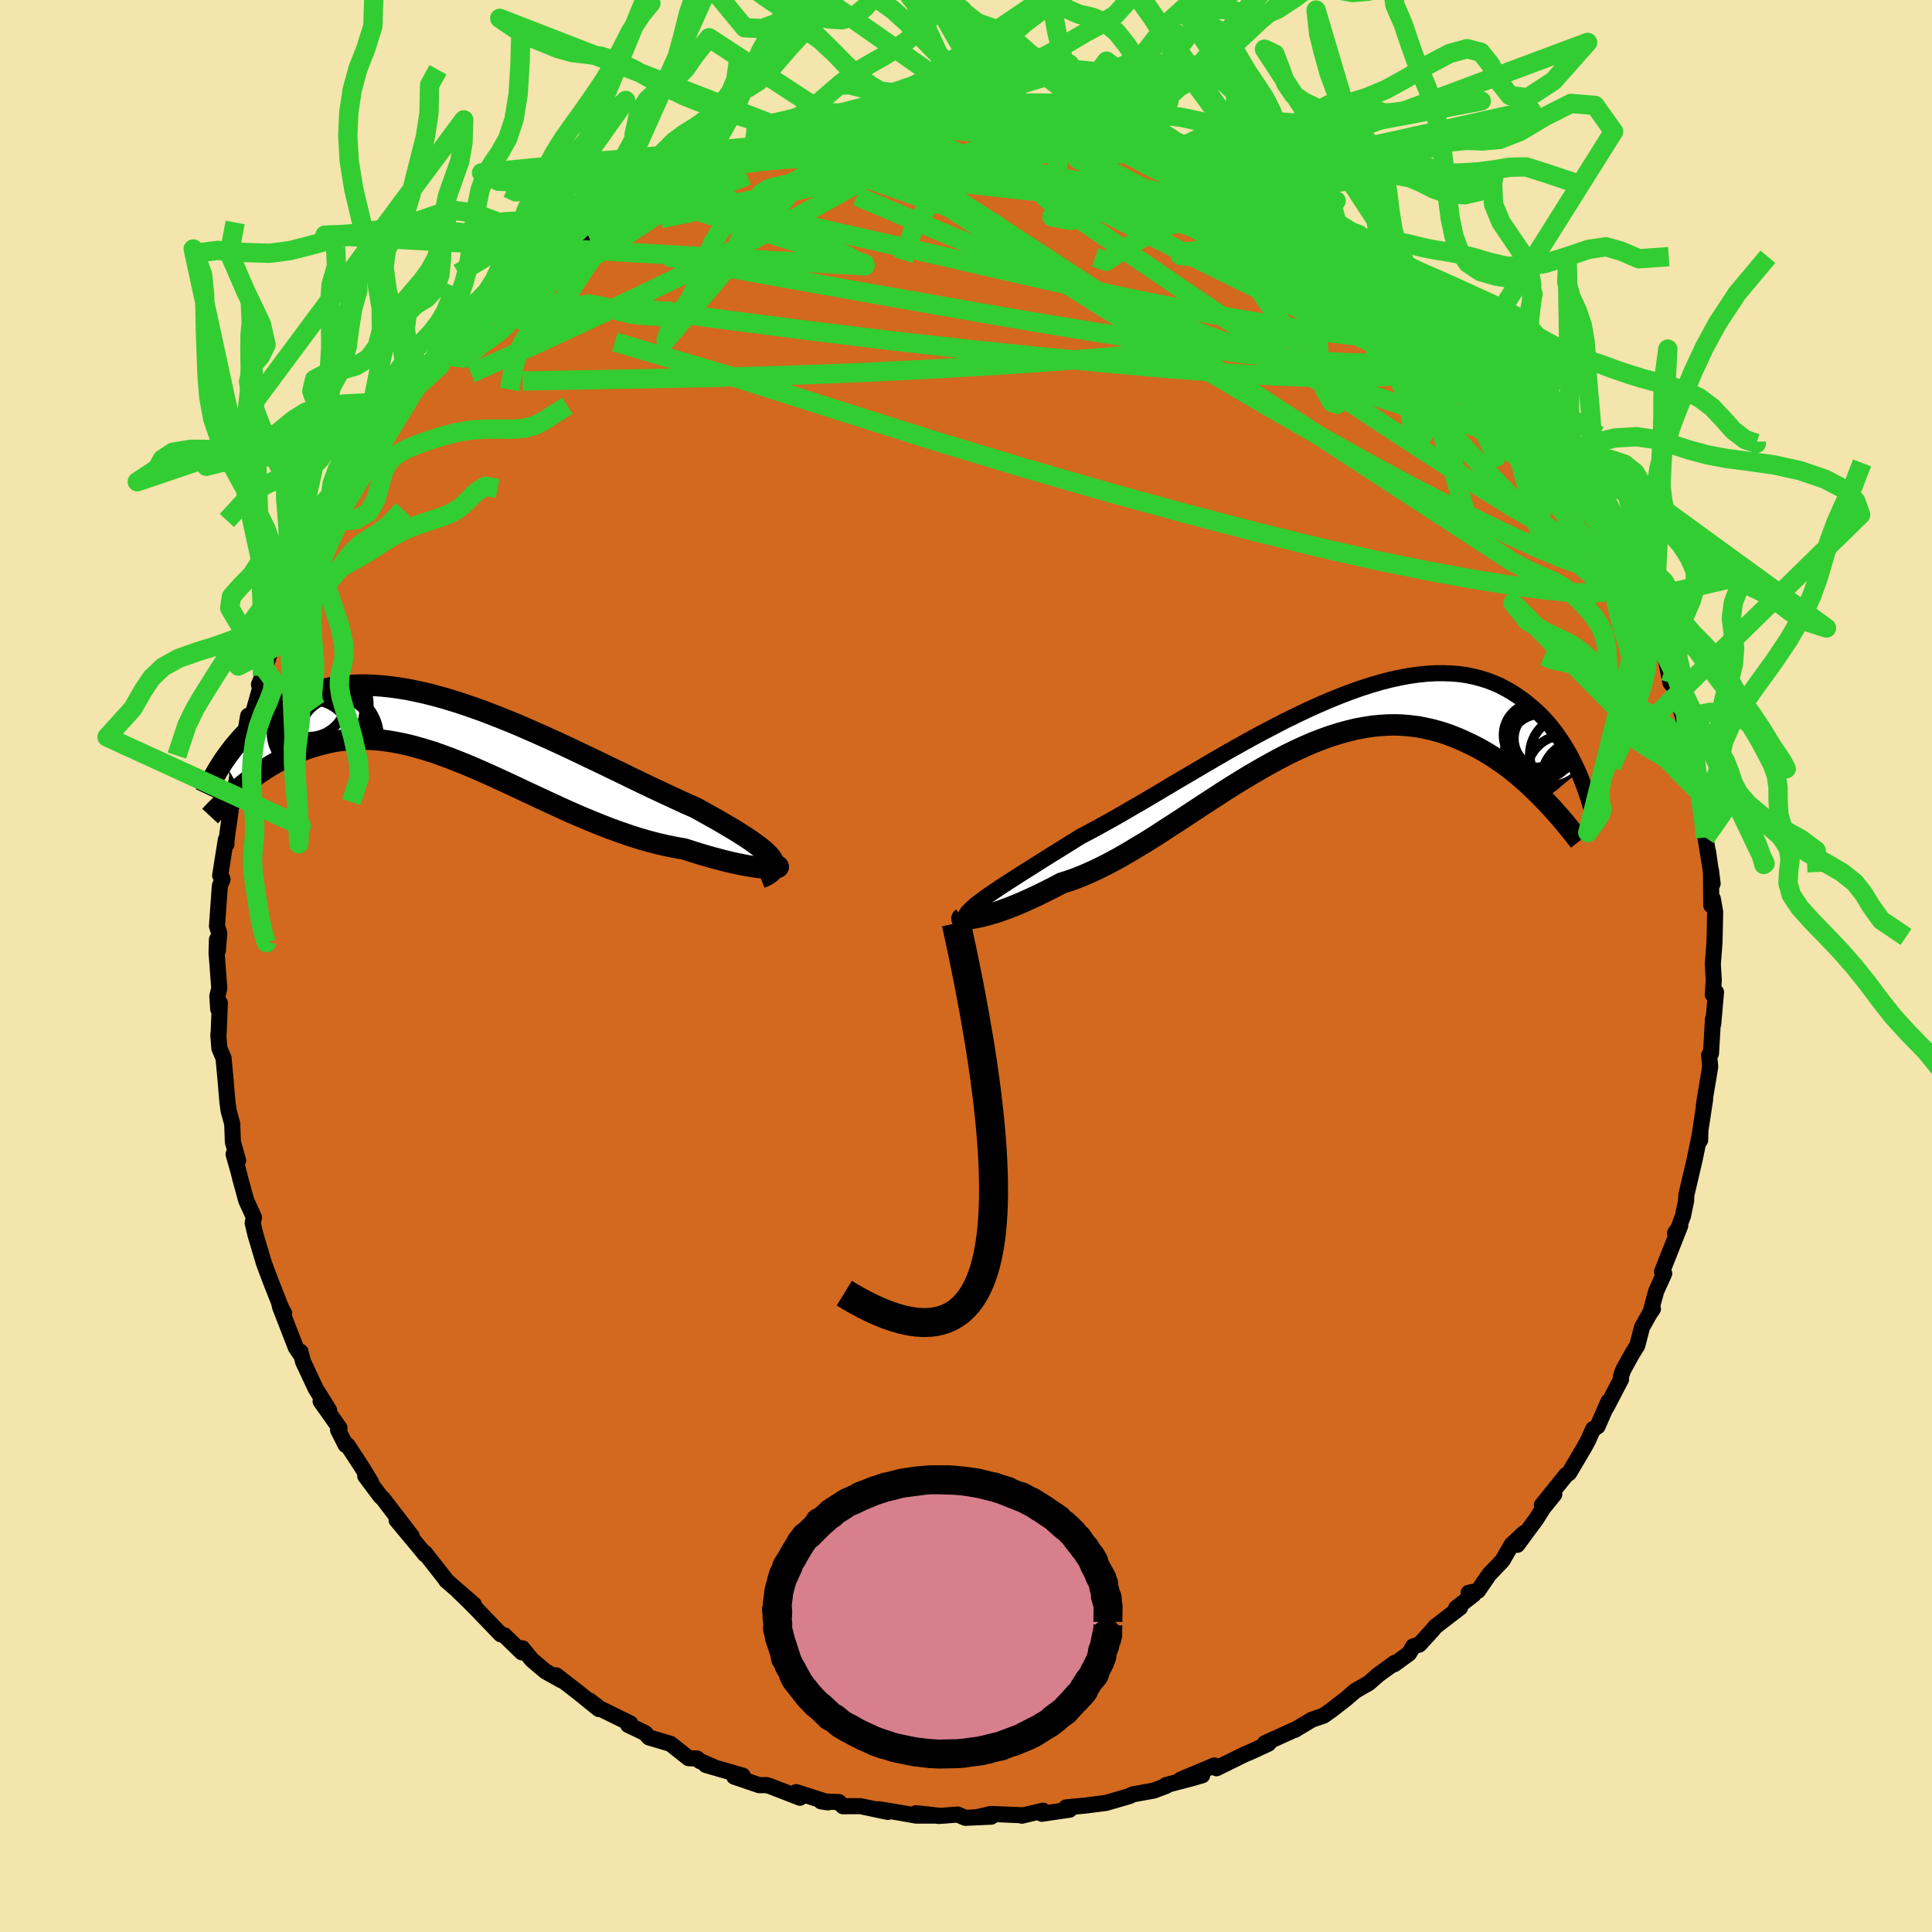 <svg viewBox="-100 -100 200 200" xmlns="http://www.w3.org/2000/svg" width="500" height="500" id="face-svg">
    <defs>
      <clipPath id="leftEyeClipPath">
        <polyline points="33.05,13.2 32.82,12.93 32.54,12.65 32.21,12.36 31.83,12.06 31.41,11.75 30.95,11.42 30.45,11.09 29.9,10.74 29.33,10.38 28.72,10.02 28.08,9.64 27.4,9.25 26.7,8.86 25.97,8.45 25.22,8.04 24.35,7.66 23.46,7.25 22.53,6.82 21.57,6.37 20.59,5.91 19.59,5.43 18.57,4.94 17.53,4.43 16.47,3.92 15.4,3.4 14.32,2.89 13.24,2.37 12.14,1.85 11.05,1.34 9.95,0.84 8.85,0.35 7.76,-0.13 6.67,-0.6 5.59,-1.04 4.51,-1.47 3.45,-1.88 2.39,-2.26 1.35,-2.62 0.33,-2.95 -0.68,-3.26 -1.68,-3.53 -2.65,-3.78 -3.6,-3.99 -4.54,-4.18 -5.45,-4.33 -6.34,-4.45 -7.21,-4.54 -8.05,-4.6 -8.88,-4.63 -9.67,-4.63 -10.45,-4.59 -11.19,-4.53 -11.92,-4.44 -12.62,-4.32 -13.29,-4.17 -13.94,-4 -14.57,-3.81 -15.18,-3.6 -15.76,-3.36 -16.32,-3.11 -16.85,-2.85 -17.37,-2.57 -17.87,-2.28 -18.35,-1.98 -18.81,-1.68 -19.25,-1.36 -19.67,-1.04 -20.08,-0.71 -20.48,-0.37 -20.85,-0.03 -21.21,0.33 -21.56,0.68 -21.89,1.04 -22.2,1.41 -22.51,1.77 -22.79,2.14 -23.07,2.51 -23.33,2.87 -23.58,3.23 -21.94,6.06 -21.59,5.77 -21.22,5.47 -20.85,5.18 -20.46,4.9 -20.07,4.61 -19.66,4.33 -19.25,4.06 -18.82,3.79 -18.38,3.53 -17.94,3.28 -17.48,3.04 -17.01,2.81 -16.53,2.59 -16.04,2.38 -15.54,2.18 -15.03,1.99 -14.5,1.81 -13.96,1.64 -13.4,1.49 -12.83,1.35 -12.25,1.23 -11.66,1.13 -11.04,1.06 -10.42,1 -9.78,0.97 -9.13,0.96 -8.46,0.98 -7.78,1.02 -7.08,1.09 -6.37,1.19 -5.64,1.32 -4.9,1.47 -4.14,1.65 -3.37,1.86 -2.59,2.09 -1.79,2.34 -0.98,2.63 -0.16,2.93 0.68,3.26 1.53,3.6 2.4,3.97 3.27,4.35 4.16,4.75 5.06,5.16 5.97,5.58 6.89,6.01 7.82,6.45 8.76,6.89 9.71,7.33 10.66,7.77 11.62,8.21 12.58,8.64 13.55,9.06 14.53,9.47 15.5,9.86 16.48,10.24 17.45,10.59 18.43,10.93 19.4,11.24 20.36,11.52 21.32,11.77 22.27,11.99 23.2,12.18 24.13,12.34 24.87,12.58 25.6,12.81 26.31,13.02 27,13.22 27.68,13.4 28.33,13.57 28.95,13.72 29.55,13.85 30.12,13.97 30.66,14.07 31.17,14.15 31.64,14.22 32.08,14.27 32.47,14.3 32.82,14.32" />
      </clipPath>
      <clipPath id="rightEyeClipPath">
        <polyline points="-34.57,18.07 -34.13,17.76 -33.66,17.44 -33.14,17.09 -32.6,16.73 -32.01,16.35 -31.4,15.96 -30.75,15.54 -30.08,15.12 -29.37,14.67 -28.64,14.21 -27.88,13.73 -27.09,13.24 -26.28,12.74 -25.45,12.22 -24.6,11.69 -23.68,11.21 -22.72,10.69 -21.73,10.14 -20.71,9.57 -19.67,8.96 -18.59,8.34 -17.5,7.7 -16.39,7.04 -15.25,6.36 -14.1,5.68 -12.94,5 -11.77,4.31 -10.59,3.62 -9.41,2.94 -8.22,2.27 -7.03,1.61 -5.85,0.97 -4.66,0.35 -3.49,-0.26 -2.32,-0.83 -1.17,-1.38 -0.02,-1.9 1.11,-2.39 2.22,-2.84 3.32,-3.26 4.39,-3.64 5.45,-3.98 6.48,-4.28 7.49,-4.54 8.47,-4.75 9.43,-4.93 10.36,-5.06 11.27,-5.15 12.14,-5.2 12.99,-5.2 13.81,-5.17 14.61,-5.1 15.37,-4.99 16.1,-4.84 16.81,-4.65 17.49,-4.44 18.13,-4.19 18.76,-3.92 19.35,-3.61 19.92,-3.29 20.47,-2.94 20.99,-2.58 21.49,-2.2 21.96,-1.81 22.42,-1.42 22.86,-1.01 23.27,-0.59 23.67,-0.15 24.05,0.29 24.41,0.75 24.75,1.21 25.07,1.68 25.38,2.15 25.67,2.63 25.95,3.11 26.21,3.59 26.45,4.07 26.68,4.55 26.9,5.03 23.38,7.93 22.95,7.49 22.51,7.06 22.06,6.62 21.6,6.19 21.12,5.77 20.63,5.35 20.13,4.94 19.62,4.54 19.09,4.15 18.55,3.78 18,3.41 17.43,3.06 16.86,2.73 16.27,2.41 15.66,2.11 15.04,1.82 14.41,1.54 13.76,1.28 13.09,1.04 12.41,0.83 11.71,0.64 10.99,0.48 10.26,0.34 9.52,0.25 8.76,0.18 7.98,0.15 7.19,0.16 6.38,0.21 5.56,0.29 4.73,0.42 3.88,0.58 3.02,0.79 2.15,1.03 1.26,1.31 0.37,1.63 -0.54,1.98 -1.46,2.38 -2.38,2.8 -3.32,3.26 -4.26,3.75 -5.21,4.27 -6.16,4.81 -7.12,5.37 -8.09,5.96 -9.06,6.56 -10.03,7.18 -11,7.81 -11.97,8.44 -12.94,9.08 -13.91,9.72 -14.88,10.35 -15.84,10.97 -16.79,11.59 -17.74,12.19 -18.69,12.76 -19.62,13.32 -20.54,13.85 -21.45,14.35 -22.35,14.81 -23.24,15.24 -24.11,15.63 -24.96,15.98 -25.79,16.28 -26.61,16.54 -27.32,16.92 -28.01,17.27 -28.69,17.61 -29.35,17.93 -29.99,18.22 -30.61,18.5 -31.21,18.75 -31.79,18.99 -32.35,19.2 -32.88,19.39 -33.38,19.56 -33.86,19.7 -34.31,19.83 -34.73,19.94 -35.11,20.03" />
      </clipPath>
      <filter id="fuzzy">
        <feTurbulence id="turbulence" baseFrequency="0.05" numOctaves="3" type="noise" result="noise" />
        <feDisplacementMap in="SourceGraphic" in2="noise" scale="2" />
      </filter>
      <linearGradient id="rainbowGradient" x1="0%" y1="0%" x2="100%" y2="0%">
        <stop offset="0%" style="stop-color: [object Object]; stop-opacity: 1" />
        <stop offset="50%" style="stop-color: [object Object]; stop-opacity: 1" />
        <stop offset="100%" style="stop-color: [object Object]; stop-opacity: 1" />
      </linearGradient>
    </defs>
    <rect x="-100" y="-100" width="100%" height="100%" fill="rgb(243, 229, 171)" />
    <polyline id="faceContour" points="77.31,-0.2 77.41,1.47 77.31,2.96 77.64,2.71 77.35,6.01 77.33,5.48 77.12,9.04 76.93,9.23 77.04,10.43 76.46,13.92 76.38,14.52 76.51,13.83 75.83,18.28 76,18.02 76.02,17.17 75.43,20.03 74.56,23.75 74.55,24.28 74.22,25.87 73.46,27.93 73.4,27.65 73.94,26.88 72.05,31.66 72.28,31.83 71.45,33.66 70.86,35.84 71.11,35.49 70.74,36.04 69.98,37.4 69.49,39.29 68.96,40.14 68.03,41.82 67.81,42.45 67.81,42.78 66.29,45.7 66.5,45.09 65.38,47.66 64.92,47.94 64.39,49.12 63.96,49.91 62.43,52.49 62.12,52.7 59.62,55.8 60.9,54.69 59.73,56.14 59.03,57.26 57.07,59.92 57.76,58.7 56.48,59.91 55.53,61.55 54.14,63.01 53,64.68 52.03,64.89 52.54,65.07 50.74,66.46 51.15,66.41 48.57,68.4 48.29,68.75 46.93,70.24 46.29,70.44 45.86,71.17 44.34,72.28 44.39,72.13 42.68,73.37 41.71,74.22 40.29,75.04 39.35,75.85 37.79,77.06 37.01,77.61 35.8,78.02 34.04,79.08 34.19,79 34.04,79.05 30.95,80.45 31.36,80.44 31.3,80.51 29.32,81.42 28.85,81.61 25.93,83.05 25.71,82.76 22.21,84.23 24.45,83.78 23.38,84.09 20.7,84.79 20.73,84.87 19.44,85.36 17.23,85.76 16.93,85.93 14.48,86.64 12.37,86.91 10.37,87.1 10.08,87.43 10.72,87.34 7.85,87.76 7.97,87.44 5.78,87.96 5.94,87.92 2.59,87.78 1.05,88.13 2.61,88.06 -0.07,88.18 -0.86,87.84 -2.78,87.99 -5.17,87.7 -2.91,87.95 -5.16,87.95 -7.15,87.6 -9.04,87.29 -8.09,87.57 -10.94,86.97 -12.74,86.98 -13.16,86.55 -15,86.48 -14.27,86.58 -17.58,85.52 -17.19,86.1 -20.26,84.91 -20.67,84.79 -21.41,84.8 -23.99,83.92 -23.11,83.82 -26.93,82.71 -26.26,82.85 -27.56,82.3 -27.85,82.04 -28.71,82.01 -30.59,80.52 -32.81,79.86 -33.23,79.4 -34.98,78.56 -34.92,78.49 -34.75,78.41 -37.91,76.86 -38.96,76.05 -38.01,76.92 -40.24,75.12 -42.43,73.43 -41.81,73.98 -43.52,73.03 -44.95,71.82 -45.92,70.63 -45.98,71.05 -47.8,69.28 -48.17,69.18 -50.89,66.35 -51.33,65.91 -52.59,64.69 -50.94,66.1 -53.81,63.61 -53.7,63.71 -56.02,60.75 -56.01,60.9 -56.31,60.52 -58.95,57.35 -57.67,58.85 -57.38,59.02 -60.34,55.16 -60.63,54.88 -62.19,52.8 -61.57,53.47 -62.58,51.81 -64.02,49.62 -64.22,49.58 -65,48.04 -64.86,47.82 -66.81,45.06 -65.93,45.98 -67.31,43.77 -68.62,40.98 -68.9,39.92 -68.95,40.12 -69.37,39.51 -71.01,35.29 -70.59,35.94 -71.06,35.09 -70.95,35.24 -71.97,32.65 -72.44,31.4 -72.67,30.78 -73.55,27.83 -73.84,26.61 -73.71,26.03 -74.51,24.27 -75.16,21.9 -75.28,21.38 -75.82,19.48 -75.35,20.13 -75.89,18.24 -75.96,16.34 -76.34,14.95 -76.46,14.05 -76.65,11.78 -76.86,9.53 -77.29,8.53 -77.4,7.12 -77.36,6.86 -77.24,3.82 -77.41,4.46 -77.5,3.13 -77.3,2.31 -77.58,-1.38 -77.54,-2.75 -77.45,-1.6 -77.3,-3.39 -77.54,-4.13 -77.24,-8.29 -76.96,-9 -77.21,-9.37 -76.62,-13.08 -76.55,-12.62 -76.6,-12.64 -76.42,-13.99 -76.13,-16.04 -76.27,-16.67 -75.97,-16.68 -75.42,-19.68 -75.46,-20.11 -74.55,-24.49 -74.31,-25.9 -74.23,-24.68 -72.98,-29.08 -73.19,-29.13 -72.84,-30.02 -72.61,-30.78 -71.37,-34.39 -71.36,-34.01 -71.48,-34.3 -71.45,-34.42 -70.17,-37.13 -69.49,-39.06 -68.98,-40.31 -67.52,-43.51 -68.33,-41.18 -67.06,-44.12 -66.73,-45.2 -65.69,-46.41 -66.1,-45.54 -65.09,-48.03 -64.62,-48.38 -63.06,-51.11 -62.63,-52.26 -61.04,-54.4 -62.2,-52.7 -60.33,-55.24 -59.96,-55.63 -59.58,-56.34 -57.72,-58.72 -57.68,-58.8 -56.96,-59.86 -54.89,-61.99 -54.48,-62.12 -54,-63.17 -53.12,-64.08 -51.32,-65.87 -51.84,-65.48 -50.34,-66.98 -48.66,-68.39 -49.59,-67.68 -47.33,-70.01 -46.41,-70.86 -45.06,-71.4 -44.21,-72.38 -43.05,-73.06 -43.28,-72.92 -41.5,-74.46 -40.71,-75.2 -39.24,-75.91 -37.72,-76.66 -37.1,-77.43 -34.81,-78.6 -34.99,-78.84 -34.49,-78.78 -32.9,-79.75 -31.64,-80.46 -30.58,-80.86 -30.82,-81 -27.6,-82.46 -26.08,-82.78 -26.94,-82.49 -24.96,-83.14 -23.24,-83.96 -22.6,-84.47 -21.99,-84.5 -21.32,-84.76 -20.04,-84.95 -18.51,-85.3 -16.37,-85.92 -16.66,-85.82 -14.66,-86.54 -12.51,-86.74 -10.89,-86.95 -11.51,-86.93 -9.83,-87.15 -8.33,-87.46 -7.79,-87.74 -6.69,-87.56 -3.93,-87.78 -3.66,-87.82 -1.7,-87.93 -2.15,-88.19 2.53,-88.07 -0.16,-87.78 3.45,-88.08 3.82,-87.73 6.9,-87.72 5.21,-88.03 6.97,-87.61 8.46,-87.52 9.66,-87.21 10.01,-87.34 12.99,-86.89 13.56,-86.62 14.62,-86.38 15.73,-86.33 17.89,-85.76 17.92,-85.6 17.59,-85.61 19.92,-84.91 20,-85.2 23.69,-83.94 25.12,-83.32 23.96,-83.81 26.93,-82.73 28.25,-82.04 28.23,-82.11 29.72,-81.17 30.84,-80.74 31.09,-80.63 32.57,-79.73 34.38,-78.65 34,-78.87 37.29,-77.09 37.09,-77.37 38.61,-76 38.62,-76.47 41.66,-74.17 40.12,-75.19 43.02,-73.29 43.43,-72.91 43.84,-72.81 47.08,-70.1 46.64,-70.59 47.09,-69.97 47.48,-69.78 49.18,-68.08 51.27,-66.06 51.32,-66.04 53.08,-64.23 54.42,-63.05 54.11,-62.97 54.68,-62.33 55.22,-61.92 56.85,-59.49 58.04,-58.58 57.36,-59.27 59.13,-56.78 60.05,-55.97 61.23,-54.16 61.26,-53.85 62.04,-52.2 62.24,-52.14 62.58,-51.7 63.58,-50.21 65.06,-48.01 64.86,-48.44 66.17,-45.88 66.81,-44.83 67.42,-43.62 66.96,-44.43 68.41,-41.6 69.27,-38.89 70.29,-37.66 70.36,-37.05 70.84,-35.73 71.18,-34.73 71.26,-34.23 72.27,-32.13 72.41,-31.88 72.94,-29.3 73.34,-28.81 74.23,-25.72 74.45,-25.04 74.18,-26.15 74.69,-23.07 75.33,-19.92 75.89,-18.63 75.71,-18.2 75.47,-18.97 76.18,-16.35 76.43,-15.46 76.55,-13.3 76.99,-10.57 76.82,-11.82 77.29,-8.53 77.12,-9.9 77.15,-6.28 77.31,-6.96 77.55,-5.61 77.52,-4.03 77.48,-2.4 77.31,-0.2 77.41,1.47" fill="rgb(210, 105, 30)" stroke="black" stroke-width="1.667" stroke-linejoin="round" filter="url(#fuzzy)" />
    <g transform="translate(36.49 -25.11)">
      <polyline id="rightCountour" points="-34.57,18.07 -34.13,17.76 -33.66,17.44 -33.14,17.09 -32.6,16.73 -32.01,16.35 -31.4,15.96 -30.75,15.54 -30.08,15.12 -29.37,14.67 -28.64,14.21 -27.88,13.73 -27.09,13.24 -26.28,12.74 -25.45,12.22 -24.6,11.69 -23.68,11.21 -22.72,10.69 -21.73,10.14 -20.71,9.57 -19.67,8.96 -18.59,8.34 -17.5,7.7 -16.39,7.04 -15.25,6.36 -14.1,5.68 -12.94,5 -11.77,4.31 -10.59,3.62 -9.41,2.94 -8.22,2.27 -7.03,1.61 -5.85,0.97 -4.66,0.35 -3.49,-0.26 -2.32,-0.83 -1.17,-1.38 -0.02,-1.9 1.11,-2.39 2.22,-2.84 3.32,-3.26 4.39,-3.64 5.45,-3.98 6.48,-4.28 7.49,-4.54 8.47,-4.75 9.43,-4.93 10.36,-5.06 11.27,-5.15 12.14,-5.2 12.99,-5.2 13.81,-5.17 14.61,-5.1 15.37,-4.99 16.1,-4.84 16.81,-4.65 17.49,-4.44 18.13,-4.19 18.76,-3.92 19.35,-3.61 19.92,-3.29 20.47,-2.94 20.99,-2.58 21.49,-2.2 21.96,-1.81 22.42,-1.42 22.86,-1.01 23.27,-0.59 23.67,-0.15 24.05,0.29 24.41,0.75 24.75,1.21 25.07,1.68 25.38,2.15 25.67,2.63 25.95,3.11 26.21,3.59 26.45,4.07 26.68,4.55 26.9,5.03 23.38,7.93 22.95,7.49 22.51,7.06 22.06,6.62 21.6,6.19 21.12,5.77 20.63,5.35 20.13,4.94 19.62,4.54 19.09,4.15 18.55,3.78 18,3.41 17.43,3.06 16.86,2.73 16.27,2.41 15.66,2.11 15.04,1.82 14.41,1.54 13.76,1.28 13.09,1.04 12.41,0.83 11.71,0.64 10.99,0.48 10.26,0.34 9.52,0.25 8.76,0.18 7.98,0.15 7.19,0.16 6.38,0.21 5.56,0.29 4.73,0.42 3.88,0.58 3.02,0.79 2.15,1.03 1.26,1.31 0.37,1.63 -0.54,1.98 -1.46,2.38 -2.38,2.8 -3.32,3.26 -4.26,3.75 -5.21,4.27 -6.16,4.81 -7.12,5.37 -8.09,5.96 -9.06,6.56 -10.03,7.18 -11,7.81 -11.97,8.44 -12.94,9.08 -13.91,9.72 -14.88,10.35 -15.84,10.97 -16.79,11.59 -17.74,12.19 -18.69,12.76 -19.62,13.32 -20.54,13.85 -21.45,14.35 -22.35,14.81 -23.24,15.24 -24.11,15.63 -24.96,15.98 -25.79,16.28 -26.61,16.54 -27.32,16.92 -28.01,17.27 -28.69,17.61 -29.35,17.93 -29.99,18.22 -30.61,18.5 -31.21,18.75 -31.79,18.99 -32.35,19.2 -32.88,19.39 -33.38,19.56 -33.86,19.7 -34.31,19.83 -34.73,19.94 -35.11,20.03" fill="white" stroke="white" stroke-width="0" stroke-linejoin="round" filter="url(#fuzzy)" />
    </g>
    <g transform="translate(-53.28 -24.45)">
      <polyline id="leftCountour" points="33.05,13.2 32.82,12.93 32.54,12.65 32.21,12.36 31.83,12.06 31.41,11.75 30.95,11.42 30.45,11.09 29.9,10.74 29.33,10.38 28.72,10.02 28.08,9.64 27.4,9.25 26.7,8.86 25.97,8.45 25.22,8.04 24.35,7.66 23.46,7.25 22.53,6.82 21.57,6.37 20.59,5.91 19.59,5.43 18.57,4.94 17.53,4.43 16.47,3.92 15.4,3.4 14.32,2.89 13.24,2.37 12.14,1.85 11.05,1.34 9.95,0.84 8.85,0.35 7.76,-0.13 6.67,-0.6 5.59,-1.04 4.51,-1.47 3.45,-1.88 2.39,-2.26 1.35,-2.62 0.33,-2.95 -0.68,-3.26 -1.68,-3.53 -2.65,-3.78 -3.6,-3.99 -4.54,-4.18 -5.45,-4.33 -6.34,-4.45 -7.21,-4.54 -8.05,-4.6 -8.88,-4.63 -9.67,-4.63 -10.45,-4.59 -11.19,-4.53 -11.92,-4.44 -12.62,-4.32 -13.29,-4.17 -13.94,-4 -14.57,-3.81 -15.18,-3.6 -15.76,-3.36 -16.32,-3.11 -16.85,-2.85 -17.37,-2.57 -17.87,-2.28 -18.35,-1.98 -18.81,-1.68 -19.25,-1.36 -19.67,-1.04 -20.08,-0.71 -20.48,-0.37 -20.85,-0.03 -21.21,0.33 -21.56,0.68 -21.89,1.04 -22.2,1.41 -22.51,1.77 -22.79,2.14 -23.07,2.51 -23.33,2.87 -23.58,3.23 -21.94,6.06 -21.59,5.77 -21.22,5.47 -20.85,5.18 -20.46,4.9 -20.07,4.61 -19.66,4.33 -19.25,4.06 -18.82,3.79 -18.38,3.53 -17.94,3.28 -17.48,3.04 -17.01,2.81 -16.53,2.59 -16.04,2.38 -15.54,2.18 -15.03,1.99 -14.5,1.81 -13.96,1.64 -13.4,1.49 -12.83,1.35 -12.25,1.23 -11.66,1.13 -11.04,1.06 -10.42,1 -9.78,0.97 -9.13,0.96 -8.46,0.98 -7.78,1.02 -7.08,1.09 -6.37,1.19 -5.64,1.32 -4.9,1.47 -4.14,1.65 -3.37,1.86 -2.59,2.09 -1.79,2.34 -0.98,2.63 -0.16,2.93 0.68,3.26 1.53,3.6 2.4,3.97 3.27,4.35 4.16,4.75 5.06,5.16 5.97,5.58 6.89,6.01 7.82,6.45 8.76,6.89 9.71,7.33 10.66,7.77 11.62,8.21 12.58,8.64 13.55,9.06 14.53,9.47 15.5,9.86 16.48,10.24 17.45,10.59 18.43,10.93 19.4,11.24 20.36,11.52 21.32,11.77 22.27,11.99 23.2,12.18 24.13,12.34 24.87,12.58 25.6,12.81 26.31,13.02 27,13.22 27.68,13.4 28.33,13.57 28.95,13.72 29.55,13.85 30.12,13.97 30.66,14.07 31.17,14.15 31.64,14.22 32.08,14.27 32.47,14.3 32.82,14.32" fill="white" stroke="white" stroke-width="0" stroke-linejoin="round" filter="url(#fuzzy)" />
    </g>
    <g transform="translate(36.49 -25.11)">
      <polyline id="rightUpper" points="-36.6,20.35 -36.6,20.17 -36.56,19.99 -36.47,19.8 -36.34,19.59 -36.15,19.38 -35.92,19.15 -35.65,18.9 -35.33,18.64 -34.97,18.37 -34.57,18.07 -34.13,17.76 -33.66,17.44 -33.14,17.09 -32.6,16.73 -32.01,16.35 -31.4,15.96 -30.75,15.54 -30.08,15.12 -29.37,14.67 -28.64,14.21 -27.88,13.73 -27.09,13.24 -26.28,12.74 -25.45,12.22 -24.6,11.69 -23.68,11.21 -22.72,10.69 -21.73,10.14 -20.71,9.57 -19.67,8.96 -18.59,8.34 -17.5,7.7 -16.39,7.04 -15.25,6.36 -14.1,5.68 -12.94,5 -11.77,4.31 -10.59,3.62 -9.41,2.94 -8.22,2.27 -7.03,1.61 -5.85,0.97 -4.66,0.35 -3.49,-0.26 -2.32,-0.83 -1.17,-1.38 -0.02,-1.9 1.11,-2.39 2.22,-2.84 3.32,-3.26 4.39,-3.64 5.45,-3.98 6.48,-4.28 7.49,-4.54 8.47,-4.75 9.43,-4.93 10.36,-5.06 11.27,-5.15 12.14,-5.2 12.99,-5.2 13.81,-5.17 14.61,-5.1 15.37,-4.99 16.1,-4.84 16.81,-4.65 17.49,-4.44 18.13,-4.19 18.76,-3.92 19.35,-3.61 19.92,-3.29 20.47,-2.94 20.99,-2.58 21.49,-2.2 21.96,-1.81 22.42,-1.42 22.86,-1.01 23.27,-0.59 23.67,-0.15 24.05,0.29 24.41,0.75 24.75,1.21 25.07,1.68 25.38,2.15 25.67,2.63 25.95,3.11 26.21,3.59 26.45,4.07 26.68,4.55 26.9,5.03 27.1,5.5 27.29,5.97 27.47,6.43 27.64,6.89 27.79,7.34 27.93,7.78 28.07,8.21 28.19,8.64 28.3,9.06 28.4,9.47" fill="none" stroke="black" stroke-width="1.667" stroke-linejoin="round" filter="url(#fuzzy)" />
      <polyline id="rightLower" points="-36.88,20.18 -36.91,20.2 -36.88,20.22 -36.8,20.23 -36.68,20.24 -36.52,20.24 -36.31,20.22 -36.07,20.2 -35.79,20.16 -35.47,20.1 -35.11,20.03 -34.73,19.94 -34.31,19.83 -33.86,19.7 -33.38,19.56 -32.88,19.39 -32.35,19.2 -31.79,18.99 -31.21,18.75 -30.61,18.5 -29.99,18.22 -29.35,17.93 -28.69,17.61 -28.01,17.27 -27.32,16.92 -26.61,16.54 -25.79,16.28 -24.96,15.98 -24.11,15.63 -23.24,15.24 -22.35,14.81 -21.45,14.35 -20.54,13.85 -19.62,13.32 -18.69,12.76 -17.74,12.19 -16.79,11.59 -15.84,10.97 -14.88,10.35 -13.91,9.72 -12.94,9.08 -11.97,8.44 -11,7.81 -10.03,7.18 -9.06,6.56 -8.09,5.96 -7.12,5.37 -6.16,4.81 -5.21,4.27 -4.26,3.75 -3.32,3.26 -2.38,2.8 -1.46,2.38 -0.54,1.98 0.37,1.63 1.26,1.31 2.15,1.03 3.02,0.79 3.88,0.58 4.73,0.42 5.56,0.29 6.38,0.21 7.19,0.16 7.98,0.15 8.76,0.18 9.52,0.25 10.26,0.34 10.99,0.48 11.71,0.64 12.41,0.83 13.09,1.04 13.76,1.28 14.41,1.54 15.04,1.82 15.66,2.11 16.27,2.41 16.86,2.73 17.43,3.06 18,3.41 18.55,3.78 19.09,4.15 19.62,4.54 20.13,4.94 20.63,5.35 21.12,5.77 21.6,6.19 22.06,6.62 22.51,7.06 22.95,7.49 23.38,7.93 23.79,8.36 24.2,8.8 24.59,9.24 24.97,9.67 25.34,10.1 25.69,10.52 26.04,10.95 26.37,11.36 26.7,11.78 27.01,12.18" fill="none" stroke="black" stroke-width="2.222" stroke-linejoin="round" filter="url(#fuzzy)" />
      <circle r="3.38" cx="23.025" cy="2.409" stroke="black" fill="none" stroke-width="1.0" filter="url(#fuzzy)" clip-path="url(#rightEyeClipPath)" /><circle r="3.342" cx="22.5" cy="1.214" stroke="black" fill="none" stroke-width="1.0" filter="url(#fuzzy)" clip-path="url(#rightEyeClipPath)" /><circle r="4.896" cx="24.14" cy="3.274" stroke="black" fill="none" stroke-width="1.0" filter="url(#fuzzy)" clip-path="url(#rightEyeClipPath)" /><circle r="3.698" cx="23.68" cy="1.529" stroke="black" fill="none" stroke-width="1.0" filter="url(#fuzzy)" clip-path="url(#rightEyeClipPath)" /><circle r="3.862" cx="26.995" cy="5.674" stroke="black" fill="none" stroke-width="1.0" filter="url(#fuzzy)" clip-path="url(#rightEyeClipPath)" /><circle r="4.096" cx="25.97" cy="3.259" stroke="black" fill="none" stroke-width="1.0" filter="url(#fuzzy)" clip-path="url(#rightEyeClipPath)" /><circle r="3.854" cx="25.425" cy="5.079" stroke="black" fill="none" stroke-width="1.0" filter="url(#fuzzy)" clip-path="url(#rightEyeClipPath)" /><circle r="3.122" cx="23.345" cy="1.569" stroke="black" fill="none" stroke-width="1.0" filter="url(#fuzzy)" clip-path="url(#rightEyeClipPath)" /><circle r="4.072" cx="23.965" cy="2.374" stroke="black" fill="none" stroke-width="1.0" filter="url(#fuzzy)" clip-path="url(#rightEyeClipPath)" /><circle r="4.438" cx="23.82" cy="2.149" stroke="black" fill="none" stroke-width="1.0" filter="url(#fuzzy)" clip-path="url(#rightEyeClipPath)" />
      </g>
    <g transform="translate(-53.28 -24.45)">
      <polyline id="leftUpper" points="32.01,15.32 32.43,15.15 32.77,14.96 33.03,14.77 33.23,14.57 33.35,14.37 33.41,14.15 33.41,13.93 33.35,13.7 33.23,13.45 33.05,13.2 32.82,12.93 32.54,12.65 32.21,12.36 31.83,12.06 31.41,11.75 30.95,11.42 30.45,11.09 29.9,10.74 29.33,10.38 28.72,10.02 28.08,9.64 27.4,9.25 26.7,8.86 25.97,8.45 25.22,8.04 24.35,7.66 23.46,7.25 22.53,6.82 21.57,6.37 20.59,5.91 19.59,5.43 18.57,4.94 17.53,4.43 16.47,3.92 15.4,3.4 14.32,2.89 13.24,2.37 12.14,1.85 11.05,1.34 9.95,0.84 8.85,0.35 7.76,-0.13 6.67,-0.6 5.59,-1.04 4.51,-1.47 3.45,-1.88 2.39,-2.26 1.35,-2.62 0.33,-2.95 -0.68,-3.26 -1.68,-3.53 -2.65,-3.78 -3.6,-3.99 -4.54,-4.18 -5.45,-4.33 -6.34,-4.45 -7.21,-4.54 -8.05,-4.6 -8.88,-4.63 -9.67,-4.63 -10.45,-4.59 -11.19,-4.53 -11.92,-4.44 -12.62,-4.32 -13.29,-4.17 -13.94,-4 -14.57,-3.81 -15.18,-3.6 -15.76,-3.36 -16.32,-3.11 -16.85,-2.85 -17.37,-2.57 -17.87,-2.28 -18.35,-1.98 -18.81,-1.68 -19.25,-1.36 -19.67,-1.04 -20.08,-0.71 -20.48,-0.37 -20.85,-0.03 -21.21,0.33 -21.56,0.68 -21.89,1.04 -22.2,1.41 -22.51,1.77 -22.79,2.14 -23.07,2.51 -23.33,2.87 -23.58,3.23 -23.81,3.59 -24.04,3.95 -24.25,4.3 -24.45,4.65 -24.64,4.99 -24.82,5.33 -24.99,5.66 -25.15,5.99 -25.3,6.3 -25.45,6.62" fill="none" stroke="black" stroke-width="2.222" stroke-linejoin="round" filter="url(#fuzzy)" />
      <polyline id="leftLower" points="33.27,13.91 33.53,13.98 33.7,14.05 33.81,14.12 33.85,14.18 33.82,14.23 33.73,14.27 33.58,14.31 33.38,14.32 33.12,14.33 32.82,14.32 32.47,14.3 32.08,14.27 31.64,14.22 31.17,14.15 30.66,14.07 30.12,13.97 29.55,13.85 28.95,13.72 28.33,13.57 27.68,13.4 27,13.22 26.31,13.02 25.6,12.81 24.87,12.58 24.13,12.34 23.2,12.18 22.27,11.99 21.32,11.77 20.36,11.52 19.4,11.24 18.43,10.93 17.45,10.59 16.48,10.24 15.5,9.86 14.53,9.47 13.55,9.06 12.58,8.64 11.62,8.21 10.66,7.77 9.71,7.33 8.76,6.89 7.82,6.45 6.89,6.01 5.97,5.58 5.06,5.16 4.16,4.75 3.27,4.35 2.4,3.97 1.53,3.6 0.68,3.26 -0.16,2.93 -0.98,2.63 -1.79,2.34 -2.59,2.09 -3.37,1.86 -4.14,1.65 -4.9,1.47 -5.64,1.32 -6.37,1.19 -7.08,1.09 -7.78,1.02 -8.46,0.98 -9.13,0.96 -9.78,0.97 -10.42,1 -11.04,1.06 -11.66,1.13 -12.25,1.23 -12.83,1.35 -13.4,1.49 -13.96,1.64 -14.5,1.81 -15.03,1.99 -15.54,2.18 -16.04,2.38 -16.53,2.59 -17.01,2.81 -17.48,3.04 -17.94,3.28 -18.38,3.53 -18.82,3.79 -19.25,4.06 -19.66,4.33 -20.07,4.61 -20.46,4.9 -20.85,5.18 -21.22,5.47 -21.59,5.77 -21.94,6.06 -22.29,6.35 -22.62,6.65 -22.95,6.94 -23.27,7.23 -23.57,7.52 -23.87,7.81 -24.16,8.09 -24.44,8.37 -24.71,8.65 -24.97,8.93" fill="none" stroke="black" stroke-width="2.222" stroke-linejoin="round" filter="url(#fuzzy)" />
      <circle r="3.896" cx="-14.743" cy="-3.179" stroke="black" fill="none" stroke-width="1.0" filter="url(#fuzzy)" clip-path="url(#leftEyeClipPath)" /><circle r="3.696" cx="-13.518" cy="0.606" stroke="black" fill="none" stroke-width="1.0" filter="url(#fuzzy)" clip-path="url(#leftEyeClipPath)" /><circle r="4.538" cx="-13.563" cy="-2.109" stroke="black" fill="none" stroke-width="1.0" filter="url(#fuzzy)" clip-path="url(#leftEyeClipPath)" /><circle r="4.56" cx="-13.013" cy="-0.624" stroke="black" fill="none" stroke-width="1.0" filter="url(#fuzzy)" clip-path="url(#leftEyeClipPath)" /><circle r="4.2" cx="-12.743" cy="-2.639" stroke="black" fill="none" stroke-width="1.0" filter="url(#fuzzy)" clip-path="url(#leftEyeClipPath)" /><circle r="3.612" cx="-14.188" cy="-0.079" stroke="black" fill="none" stroke-width="1.0" filter="url(#fuzzy)" clip-path="url(#leftEyeClipPath)" /><circle r="4.95" cx="-12.423" cy="0.801" stroke="black" fill="none" stroke-width="1.0" filter="url(#fuzzy)" clip-path="url(#leftEyeClipPath)" /><circle r="3.77" cx="-11.878" cy="0.466" stroke="black" fill="none" stroke-width="1.0" filter="url(#fuzzy)" clip-path="url(#leftEyeClipPath)" /><circle r="3.944" cx="-14.358" cy="0.921" stroke="black" fill="none" stroke-width="1.0" filter="url(#fuzzy)" clip-path="url(#leftEyeClipPath)" /><circle r="4.016" cx="-14.603" cy="0.276" stroke="black" fill="none" stroke-width="1.0" filter="url(#fuzzy)" clip-path="url(#leftEyeClipPath)" />
    </g>
    <g id="hairs">
      <polyline points="9.66,-87.21 10.76,-87.11 12.37,-86.75 14,-86.3 15.64,-85.77 17.27,-85.19 18.91,-84.56 20.56,-83.89 22.25,-83.19 24.02,-82.46 25.84,-81.72 27.66,-80.98 29.44,-80.25 31.12,-79.55 32.64,-78.89 33.99,-78.29 35.13,-77.77 36.07,-77.35 36.79,-77.03 37.32,-76.8 37.64,-76.69 37.75,-76.69 37.63,-76.82 37.39,-77.03" fill="none" stroke="rgb(50, 205, 50)" stroke-width="2" stroke-linejoin="round" filter="url(#fuzzy)" /><polyline points="-21.99,-84.5 -20.96,-84.67 -19.31,-84.76 -17.28,-84.76 -14.97,-84.65 -12.43,-84.43 -9.67,-84.09 -6.75,-83.64 -3.7,-83.09 -0.56,-82.45 2.68,-81.74 6.04,-80.95 9.52,-80.11 13.12,-79.22 16.79,-78.28 20.5,-77.3 24.19,-76.31 27.79,-75.35 31.24,-74.45 34.51,-73.65 37.59,-72.95 40.56,-72.29 43.55,-71.52" fill="none" stroke="rgb(50, 205, 50)" stroke-width="2" stroke-linejoin="round" filter="url(#fuzzy)" /><polyline points="54.11,-62.97 54.63,-62.36 55.13,-61.61 55.46,-60.92 55.48,-60.42 55.17,-60.12 54.52,-59.99 53.51,-60.06 52.07,-60.38 50.2,-60.98 47.86,-61.89 45.08,-63.1 41.83,-64.58 38.11,-66.32 33.86,-68.34 29.05,-70.66 23.63,-73.33 17.58,-76.36 10.87,-79.78 3.6,-83.6" fill="none" stroke="rgb(50, 205, 50)" stroke-width="2" stroke-linejoin="round" filter="url(#fuzzy)" /><polyline points="47.48,-69.78 48.95,-68.24 49.88,-67.06 50.27,-66.19 50.16,-65.57 49.53,-65.17 48.42,-64.95 46.85,-64.88 44.84,-64.91 42.4,-65.06 39.49,-65.33 36.1,-65.74 32.19,-66.32 27.72,-67.06 22.64,-67.98 16.92,-69.12 10.52,-70.51 3.43,-72.12 -4.38,-73.92 -12.91,-75.84 -22,-77.96" fill="none" stroke="rgb(50, 205, 50)" stroke-width="2" stroke-linejoin="round" filter="url(#fuzzy)" /><polyline points="43.43,-72.91 44.49,-72.17 45.72,-71.19 46.7,-70.36 47.58,-69.56 48.52,-68.67 49.52,-67.71 50.53,-66.74 51.43,-65.85 52.15,-65.12 52.64,-64.6 52.9,-64.29 52.93,-64.17 52.78,-64.23 52.45,-64.46 51.91,-64.88 51.11,-65.52 50.01,-66.44 48.57,-67.64 46.8,-69.15 44.7,-70.98 42.21,-73.22" fill="none" stroke="rgb(50, 205, 50)" stroke-width="2" stroke-linejoin="round" filter="url(#fuzzy)" /><polyline points="66.81,-44.83 67.07,-44.13 67.15,-43.41 67.14,-42.48 66.89,-41.67 66.28,-41.21 65.24,-41.15 63.78,-41.48 61.91,-42.13 59.63,-43.07 56.94,-44.28 53.83,-45.75 50.26,-47.51 46.21,-49.59 41.64,-52.05 36.55,-54.89 30.92,-58.13 24.79,-61.73 18.16,-65.73 11.04,-70.17 3.37,-75.16 -5.07,-80.68" fill="none" stroke="rgb(50, 205, 50)" stroke-width="2" stroke-linejoin="round" filter="url(#fuzzy)" /><polyline points="67.42,-43.62 67.51,-43.32 68.02,-42.04 68.47,-40.83 68.65,-40.09 68.5,-39.87 68.02,-40.14 67.24,-40.85 66.19,-41.94 64.86,-43.43 63.21,-45.34 61.19,-47.73 58.75,-50.69 55.83,-54.3 52.43,-58.61 48.58,-63.65 44.22,-69.41" fill="none" stroke="rgb(50, 205, 50)" stroke-width="2" stroke-linejoin="round" filter="url(#fuzzy)" /><polyline points="-23.24,-83.96 -22.44,-84.25 -21.19,-84.31 -19.42,-84.26 -17.18,-84.15 -14.56,-83.98 -11.63,-83.74 -8.46,-83.42 -5.12,-83.03 -1.65,-82.57 1.88,-82.07 5.45,-81.52 9.05,-80.94 12.71,-80.32 16.43,-79.65 20.2,-78.96 23.93,-78.25 27.54,-77.58 30.98,-76.94 34.26,-76.32 37.56,-75.59" fill="none" stroke="rgb(50, 205, 50)" stroke-width="2" stroke-linejoin="round" filter="url(#fuzzy)" /><polyline points="66.96,-44.43 67.93,-42 68.15,-40.29 67.67,-39.28 66.54,-38.76 64.81,-38.59 62.52,-38.67 59.69,-38.96 56.3,-39.43 52.33,-40.07 47.74,-40.91 42.5,-41.98 36.58,-43.32 29.98,-44.95 22.7,-46.85 14.74,-49.04 6.11,-51.53 -3.24,-54.36 -13.38,-57.57 -24.39,-61.07 -36.35,-64.6" fill="none" stroke="rgb(50, 205, 50)" stroke-width="2" stroke-linejoin="round" filter="url(#fuzzy)" /><polyline points="46.64,-70.59 47.09,-70.06 47.74,-69.38 48.45,-68.59 48.99,-67.89 49.21,-67.42 49,-67.23 48.32,-67.37 47.14,-67.83 45.47,-68.6 43.34,-69.64 40.75,-70.96 37.72,-72.6 34.21,-74.58 30.14,-76.94 25.37,-79.7 19.82,-82.9" fill="none" stroke="rgb(50, 205, 50)" stroke-width="2" stroke-linejoin="round" filter="url(#fuzzy)" /><polyline points="-27.6,-82.46 -26.5,-82.62 -25.18,-82.78 -23.3,-83.03 -21.02,-83.31 -18.5,-83.53 -15.75,-83.68 -12.79,-83.77 -9.6,-83.84 -6.22,-83.91 -2.71,-83.97 0.89,-84.03 4.5,-84.07 8.06,-84.09 11.48,-84.1 14.68,-84.1 17.73,-84.08 20.82,-83.99" fill="none" stroke="rgb(50, 205, 50)" stroke-width="2" stroke-linejoin="round" filter="url(#fuzzy)" /><polyline points="43.43,-72.91 44.44,-72.22 45.49,-71.37 46.17,-70.76 46.64,-70.25 47.04,-69.73 47.36,-69.19 47.54,-68.7 47.5,-68.34 47.16,-68.16 46.5,-68.19 45.51,-68.42 44.19,-68.85 42.55,-69.46 40.56,-70.25 38.2,-71.23 35.45,-72.42 32.27,-73.83 28.67,-75.48 24.65,-77.39 20.22,-79.58 15.43,-82.06 10.27,-84.78" fill="none" stroke="rgb(50, 205, 50)" stroke-width="2" stroke-linejoin="round" filter="url(#fuzzy)" /><polyline points="-21.99,-84.5 -20.87,-84.64 -18.91,-84.65 -16.37,-84.52 -13.39,-84.26 -10.02,-83.85 -6.27,-83.29 -2.23,-82.57 2.03,-81.73 6.43,-80.81 10.95,-79.84 15.57,-78.85 20.31,-77.84 25.18,-76.78 30.2,-75.6 35.31,-74.3 40.19,-73.1" fill="none" stroke="rgb(50, 205, 50)" stroke-width="2" stroke-linejoin="round" filter="url(#fuzzy)" /><polyline points="66.81,-44.83 66.93,-44.26 66.6,-43.9 65.89,-43.56 64.63,-43.57 62.67,-44.19 59.95,-45.54 56.43,-47.58 52.11,-50.28 46.96,-53.61 40.95,-57.56 34.05,-62.15 26.22,-67.44 17.38,-73.45 7.49,-80.21" fill="none" stroke="rgb(50, 205, 50)" stroke-width="2" stroke-linejoin="round" filter="url(#fuzzy)" /><polyline points="29.72,-81.17 30.49,-80.83 31.04,-80.44 31.43,-79.99 31.57,-79.57 31.38,-79.21 30.78,-78.93 29.71,-78.76 28.14,-78.69 26.01,-78.71 23.29,-78.83 19.95,-79.05 15.97,-79.36 11.32,-79.78 5.96,-80.31 -0.15,-80.99 -7.01,-81.88 -14.53,-83.04" fill="none" stroke="rgb(50, 205, 50)" stroke-width="2" stroke-linejoin="round" filter="url(#fuzzy)" /><polyline points="53.08,-64.23 53.83,-63.46 54.1,-63.01 54.28,-62.58 54.4,-62.13 54.38,-61.75 54.14,-61.49 53.64,-61.39 52.85,-61.48 51.74,-61.76 50.26,-62.28 48.37,-63.09 46.03,-64.2 43.25,-65.61 40.03,-67.31 36.35,-69.27 32.22,-71.52 27.62,-74.07 22.57,-76.96 17.11,-80.2 11.17,-83.78" fill="none" stroke="rgb(50, 205, 50)" stroke-width="2" stroke-linejoin="round" filter="url(#fuzzy)" /><polyline points="29.72,-81.17 30.56,-80.81 31.29,-80.4 32.01,-79.92 32.63,-79.44 33.08,-79.02 33.27,-78.68 33.17,-78.42 32.73,-78.26 31.94,-78.19 30.79,-78.21 29.25,-78.33 27.31,-78.54 24.93,-78.86 22.07,-79.3 18.7,-79.88 14.78,-80.61 10.31,-81.51 5.34,-82.55 -0.05,-83.74 -5.84,-85.11" fill="none" stroke="rgb(50, 205, 50)" stroke-width="2" stroke-linejoin="round" filter="url(#fuzzy)" /><polyline points="19.92,-84.91 20.97,-84.74 22.56,-84.25 23.89,-83.79 24.97,-83.39 25.84,-83.02 26.53,-82.7 27,-82.43 27.25,-82.23 27.26,-82.09 27.02,-82.04 26.48,-82.08 25.6,-82.23 24.32,-82.5 22.58,-82.93 20.32,-83.53 17.53,-84.31 14.16,-85.29 10.13,-86.48" fill="none" stroke="rgb(50, 205, 50)" stroke-width="2" stroke-linejoin="round" filter="url(#fuzzy)" /><polyline points="49.18,-68.08 50.54,-66.7 51.27,-65.75 51.64,-64.97 51.62,-64.35 51.23,-63.87 50.52,-63.48 49.53,-63.14 48.25,-62.85 46.65,-62.62 44.7,-62.46 42.37,-62.4 39.61,-62.45 36.4,-62.62 32.72,-62.94 28.55,-63.41 23.92,-64.03 18.83,-64.77 13.31,-65.64 7.33,-66.62 0.87,-67.73 -6.12,-68.96 -13.72,-70.31 -22,-71.79 -31,-73.43" fill="none" stroke="rgb(50, 205, 50)" stroke-width="2" stroke-linejoin="round" filter="url(#fuzzy)" /><polyline points="47.48,-69.78 49.12,-68.14 50.56,-66.71 51.8,-65.44 52.9,-64.27 53.87,-63.2 54.73,-62.2 55.54,-61.24 56.31,-60.3 57.07,-59.4 57.76,-58.56 58.36,-57.82 58.84,-57.22 59.16,-56.8 59.3,-56.57 59.23,-56.58 58.96,-56.84 58.49,-57.36 57.85,-58.12 57.06,-59.09 56.05,-60.33 54.7,-61.95 52.97,-63.99" fill="none" stroke="rgb(50, 205, 50)" stroke-width="2" stroke-linejoin="round" filter="url(#fuzzy)" /><polyline points="-0.16,-87.78 2.46,-87.85 4.33,-87.74 5.89,-87.58 7.35,-87.37 8.86,-87.11 10.47,-86.81 12.14,-86.5 13.81,-86.18 15.4,-85.88 16.81,-85.62 17.98,-85.39 18.84,-85.24 19.3,-85.16 19.35,-85.18 19.03,-85.27 18.55,-85.41 18.14,-85.57" fill="none" stroke="rgb(50, 205, 50)" stroke-width="2" stroke-linejoin="round" filter="url(#fuzzy)" /><polyline points="-21.99,-84.5 -21.14,-84.74 -20,-85 -18.83,-85.28 -17.79,-85.55 -16.94,-85.75 -16.34,-85.86 -16.05,-85.84 -16.19,-85.69 -16.84,-85.4 -18.02,-84.95 -19.77,-84.33 -22.11,-83.51 -25.02,-82.48 -28.5,-81.26" fill="none" stroke="rgb(50, 205, 50)" stroke-width="2" stroke-linejoin="round" filter="url(#fuzzy)" /><polyline points="-31.64,-80.46 -30.78,-80.85 -29.68,-81.38 -28.42,-81.92 -27.24,-82.39 -26.22,-82.79 -25.36,-83.13 -24.67,-83.4 -24.16,-83.59 -23.87,-83.66 -23.77,-83.61 -23.89,-83.44 -24.22,-83.17 -24.82,-82.77 -25.73,-82.23 -27.04,-81.51 -28.81,-80.57 -31.15,-79.38 -34.11,-77.95 -37.64,-76.31" fill="none" stroke="rgb(50, 205, 50)" stroke-width="2" stroke-linejoin="round" filter="url(#fuzzy)" /><polyline points="-30.82,-81 -28.51,-81.96 -27.27,-82.39 -26.51,-82.62 -25.96,-82.77 -25.62,-82.83 -25.54,-82.73 -25.77,-82.44 -26.3,-81.95 -27.15,-81.24 -28.37,-80.3 -30.04,-79.1 -32.21,-77.61 -34.91,-75.81 -38.18,-73.68 -42.09,-71.21 -46.67,-68.45" fill="none" stroke="rgb(50, 205, 50)" stroke-width="2" stroke-linejoin="round" filter="url(#fuzzy)" /><polyline points="47.09,-69.97 47.88,-69.31 49.05,-68.2 50.17,-67.12 51.06,-66.22 51.67,-65.56 51.95,-65.17 51.93,-65.03 51.61,-65.12 51.03,-65.44 50.16,-65.99 48.95,-66.82 47.34,-67.99 45.26,-69.53 42.68,-71.48 39.53,-73.91 35.71,-76.92" fill="none" stroke="rgb(50, 205, 50)" stroke-width="2" stroke-linejoin="round" filter="url(#fuzzy)" /><polyline points="59.13,-56.78 59.81,-55.89 59.93,-55.16 59.45,-54.75 58.44,-54.68 56.94,-54.87 54.96,-55.28 52.48,-55.89 49.45,-56.73 45.8,-57.84 41.45,-59.27 36.35,-61.06 30.45,-63.22 23.76,-65.73 16.27,-68.57 7.96,-71.77 -1.24,-75.43 -11.29,-79.68" fill="none" stroke="rgb(50, 205, 50)" stroke-width="2" stroke-linejoin="round" filter="url(#fuzzy)" /><polyline points="17.59,-85.61 19.45,-85.06 21.43,-84.37 23.6,-83.47 25.78,-82.46 27.91,-81.4 30,-80.31 32.04,-79.22 33.99,-78.17 35.84,-77.16 37.59,-76.19 39.19,-75.3 40.57,-74.54 41.59,-74.01 42.3,-73.67" fill="none" stroke="rgb(50, 205, 50)" stroke-width="2" stroke-linejoin="round" filter="url(#fuzzy)" /><polyline points="13.56,-86.62 14.7,-86.39 16.02,-86.07 17.28,-85.7 18.5,-85.3 19.78,-84.86 21.18,-84.37 22.69,-83.86 24.2,-83.34 25.6,-82.84 26.84,-82.39 27.86,-82 28.65,-81.69 29.21,-81.47 29.54,-81.34 29.61,-81.31 29.41,-81.4 28.9,-81.62 28.04,-81.99 26.87,-82.49 25.51,-83.1" fill="none" stroke="rgb(50, 205, 50)" stroke-width="2" stroke-linejoin="round" filter="url(#fuzzy)" /><polyline points="-12.51,-86.74 -11.41,-86.86 -10.35,-86.91 -8.95,-86.92 -7.26,-86.9 -5.34,-86.81 -3.26,-86.68 -1.07,-86.5 1.19,-86.28 3.46,-86.03 5.74,-85.75 7.99,-85.44 10.2,-85.12 12.32,-84.8 14.34,-84.5 16.22,-84.21 17.95,-83.95 19.53,-83.72 20.98,-83.52 22.3,-83.34 23.47,-83.19 24.45,-83.09 25.1,-83.09 25.14,-83.26" fill="none" stroke="rgb(50, 205, 50)" stroke-width="2" stroke-linejoin="round" filter="url(#fuzzy)" /><polyline points="51.27,-66.06 51.81,-65.53 52.65,-64.66 53.33,-63.91 53.8,-63.31 54.15,-62.8 54.42,-62.33 54.59,-61.93 54.62,-61.63 54.46,-61.47 54.09,-61.46 53.47,-61.64 52.58,-62.05 51.39,-62.7 49.9,-63.63 48.11,-64.83 46.01,-66.29 43.59,-68.02 40.82,-70 37.65,-72.28 34.02,-74.9 29.79,-77.91 24.87,-81.35" fill="none" stroke="rgb(50, 205, 50)" stroke-width="2" stroke-linejoin="round" filter="url(#fuzzy)" /><polyline points="-8.33,-87.46 -7.57,-87.59 -6.5,-87.6 -5.48,-87.56 -4.66,-87.48 -4.09,-87.31 -3.75,-87.05 -3.65,-86.69 -3.82,-86.21 -4.28,-85.62 -5.07,-84.91 -6.2,-84.07 -7.71,-83.09 -9.57,-81.97 -11.78,-80.69 -14.34,-79.26 -17.27,-77.67 -20.61,-75.91 -24.39,-73.97 -28.67,-71.84 -33.47,-69.52 -38.84,-66.99 -44.81,-64.23 -51.25,-61.35" fill="none" stroke="rgb(50, 205, 50)" stroke-width="2" stroke-linejoin="round" filter="url(#fuzzy)" /><polyline points="51.32,-66.04 52.58,-64.64 52.97,-63.8 52.74,-63.26 52.11,-62.79 51.14,-62.33 49.8,-61.89 48.05,-61.51 45.83,-61.21 43.11,-61.01 39.87,-60.91 36.05,-60.93 31.62,-61.1 26.57,-61.41 20.88,-61.85 14.59,-62.41 7.72,-63.07 0.27,-63.84 -7.8,-64.74 -16.53,-65.81 -26.01,-67.04 -36.3,-68.44" fill="none" stroke="rgb(50, 205, 50)" stroke-width="2" stroke-linejoin="round" filter="url(#fuzzy)" /><polyline points="-0.16,-87.78 2.43,-87.87 4.2,-87.8 5.6,-87.69 6.86,-87.54 8.15,-87.36 9.51,-87.15 10.9,-86.92 12.28,-86.69 13.57,-86.47 14.73,-86.27 15.69,-86.09 16.44,-85.95 16.98,-85.84 17.29,-85.77 17.37,-85.74 17.2,-85.77 16.76,-85.85 15.99,-85.99 14.77,-86.22 13.04,-86.55 10.9,-86.97" fill="none" stroke="rgb(50, 205, 50)" stroke-width="2" stroke-linejoin="round" filter="url(#fuzzy)" /><polyline points="43.43,-72.91 44.33,-72.21 45.07,-71.34 45.22,-70.66 44.95,-70.03 44.4,-69.33 43.58,-68.54 42.42,-67.72 40.85,-66.92 38.8,-66.2 36.23,-65.58 33.13,-65.03 29.5,-64.53 25.37,-64.05 20.75,-63.57 15.61,-63.1 9.96,-62.65 3.77,-62.22 -2.97,-61.82 -10.31,-61.46 -18.26,-61.15 -26.82,-60.91 -36.01,-60.74 -45.9,-60.56" fill="none" stroke="rgb(50, 205, 50)" stroke-width="2" stroke-linejoin="round" filter="url(#fuzzy)" /><polyline points="3.82,-87.73 5.39,-87.76 5.93,-87.72 6.35,-87.58 6.71,-87.36 6.92,-87.08 6.87,-86.76 6.48,-86.37 5.69,-85.93 4.43,-85.43 2.66,-84.86 0.34,-84.23 -2.52,-83.53 -5.92,-82.76 -9.82,-81.91 -14.21,-80.98 -19.2,-79.93 -24.95,-78.72 -31.63,-77.37" fill="none" stroke="rgb(50, 205, 50)" stroke-width="2" stroke-linejoin="round" filter="url(#fuzzy)" /><polyline points="-27.6,-82.46 -26.63,-82.65 -25.7,-82.92 -24.47,-83.34 -23.11,-83.82 -21.74,-84.28 -20.4,-84.69 -19.07,-85.06 -17.75,-85.4 -16.48,-85.73 -15.3,-86.03 -14.25,-86.29 -13.4,-86.51 -12.8,-86.65 -12.53,-86.72 -12.66,-86.69 -13.24,-86.57 -14.22,-86.34 -15.6,-86.01 -17.48,-85.54" fill="none" stroke="rgb(50, 205, 50)" stroke-width="2" stroke-linejoin="round" filter="url(#fuzzy)" /><polyline points="68.41,-41.6 69.15,-39.63 69.58,-38.51 69.71,-37.86 69.58,-37.54 69.25,-37.47 68.7,-37.63 67.95,-38.04 66.94,-38.71 65.66,-39.7 64.06,-41.07 62.11,-42.88 59.77,-45.16 57.05,-47.93 53.93,-51.18 50.44,-54.93 46.56,-59.25 42.27,-64.21 37.59,-69.82 32.54,-75.97" fill="none" stroke="rgb(50, 205, 50)" stroke-width="2" stroke-linejoin="round" filter="url(#fuzzy)" /><polyline points="62.04,-52.2 62.34,-51.92 62.9,-51.17 63.59,-50.16 64.28,-49.1 64.88,-48.1 65.37,-47.24 65.73,-46.54 65.95,-46.02 66.02,-45.69 65.95,-45.56 65.69,-45.69 65.22,-46.15 64.5,-47.02 63.51,-48.33 62.25,-50.09 60.77,-52.24 59.09,-54.76 57.13,-57.72 54.66,-61.34" fill="none" stroke="rgb(50, 205, 50)" stroke-width="2" stroke-linejoin="round" filter="url(#fuzzy)" /><polyline points="-34.99,-78.84 -34.18,-79.1 -33.09,-79.64 -32.02,-80.2 -30.99,-80.71 -30.01,-81.17 -29.1,-81.56 -28.34,-81.85 -27.76,-82.03 -27.41,-82.09 -27.3,-82.02 -27.46,-81.81 -27.87,-81.44 -28.53,-80.9 -29.44,-80.21 -30.62,-79.35 -32.12,-78.32 -34.01,-77.07 -36.35,-75.57 -39.14,-73.78 -42.38,-71.75 -46.01,-69.55" fill="none" stroke="rgb(50, 205, 50)" stroke-width="2" stroke-linejoin="round" filter="url(#fuzzy)" /><polyline points="92.76,-52.08 91.87,-49.76 90.85,-47.7 90.02,-45.81 89.34,-43.97 88.8,-42.15 88.25,-40.26 87.52,-38.23 86.49,-36.07 85.18,-33.81 83.66,-31.54 82.05,-29.32 80.53,-27.18 79.27,-25.15 78.43,-23.25 78.09,-21.59 78.23,-20.23 78.69,-19.17 79.16,-18.23 79.13,-17.06 78.01,-15.38 76.55,-13.3" fill="none" stroke="rgb(50, 205, 50)" stroke-width="2" stroke-linejoin="round" filter="url(#fuzzy)" /><polyline points="76.55,-13.3 76.38,-15.03 76.18,-16.41 76.02,-17.52 75.89,-18.5 75.74,-19.57 75.57,-20.83 75.39,-22.25 75.19,-23.7 74.97,-25.11 74.71,-26.47 74.41,-27.82 74.06,-29.18 73.7,-30.56 73.32,-31.91 72.93,-33.19 72.53,-34.36 72.16,-35.45 71.88,-36.5 71.68,-37.51 71.54,-38.34 79.81,-40.25 80.04,-39.21 79.43,-37.61 79.23,-36.02 79.41,-34.5 79.57,-32.92 79.44,-31.24 79.02,-29.51 78.51,-27.8 78.13,-26.15 78,-24.54 78.02,-22.96 78.02,-21.44 77.81,-20.06 77.38,-18.85 76.96,-17.73 76.87,-16.55 77.05,-15.16 76.55,-13.3" fill="none" stroke="rgb(50, 205, 50)" stroke-width="2" stroke-linejoin="round" filter="url(#fuzzy)" /><polyline points="2.53,-88.07 -0.49,-90.9 -2.18,-92.9 -3.69,-96.24 -5.24,-99.64 -6.73,-101.58 -8.08,-101.7 -9.29,-100.61 -10.44,-99.24 -11.61,-98.29 -12.85,-97.95 -14.19,-98.04 -15.63,-98.29 -17.18,-98.66 -18.88,-99.38 -20.76,-100.8 -22.81,-103.02 -24.95,-105.73 -26.94,-108.3 -28.55,-110.04 -29.72,-110.74 -30.85,-111.46 2.53,-88.07 1.81,-87.49 2.73,-87.34 3.92,-87.29 5.02,-87.24 6.02,-87.16 7.02,-87.02 8.06,-86.84 9.16,-86.61 10.32,-86.34 11.5,-86.03 12.68,-85.7 13.81,-85.34 14.88,-84.95 15.88,-84.52 16.8,-84.04 17.71,-83.51 18.66,-82.96 19.72,-82.42 20.91,-81.9 22.16,-81.39 23.36,-80.83 24.45,-80.15 25.62,-79.29 26.98,-78.34 28.23,-93.65 25.83,-93.16 23.66,-93.25 22,-93.42 20.73,-93.49 19.63,-93.35 18.53,-92.99 17.35,-92.45 16.09,-91.85 14.75,-91.29 13.4,-90.89 12.06,-90.77 10.77,-90.97 9.56,-91.43 8.43,-91.98 7.36,-92.37 6.31,-92.4 5.21,-92.01 4.03,-91.44 2.78,-90.97 1.57,-90.56 0.36,-89.52 -2.15,-88.19 -2.15,-88.19 -2.4,-88.33 -3.34,-88.61 -4.55,-88.91 -5.85,-89.16 -7.14,-89.44 -8.39,-89.88 -9.61,-90.59 -10.84,-91.63 -12.13,-92.95 -13.54,-94.43 -15.08,-95.86 -16.69,-96.99 -18.25,-97.6 -19.67,-97.57 -21.11,-97.04 -22.91,-97.13 -32.73,-109.03 -30.48,-107.76 -29.01,-107.11 -27.64,-106.19 -26.08,-104.8 -24.34,-103.16 -22.52,-101.59 -20.71,-100.27 -18.96,-99.1 -17.24,-97.87 -15.56,-96.43 -13.95,-94.84 -12.45,-93.32 -11.1,-92.07 -9.84,-91.13 -8.61,-90.41 -7.34,-89.84 -6,-89.33 -4.6,-88.81 -3.21,-88.22 -1.7,-87.93" fill="none" stroke="rgb(50, 205, 50)" stroke-width="2" stroke-linejoin="round" filter="url(#fuzzy)" /><polyline points="25.06,-87.67 25.07,-87.26 23.86,-87.52 22.31,-87.85 20.88,-88.03 19.65,-88.09 18.57,-88.09 17.54,-88.09 16.49,-88.13 15.38,-88.2 14.21,-88.31 12.99,-88.42 11.75,-88.52 10.51,-88.59 9.31,-88.66 8.17,-88.74 7.09,-88.86 6.04,-89.02 5,-89.17 3.89,-89.26 2.73,-89.22 1.53,-89.04 0.33,-88.73 -0.94,-88.35 -1.7,-87.93 -7.79,-87.74 -6.43,-88.47 -4.98,-89.19 -3.67,-89.75 -2.44,-90.32 -1.23,-90.79 -0.01,-91.09 1.23,-91.34 2.47,-91.66 3.7,-92.13 4.88,-92.68 6.01,-93.21 7.12,-93.71 8.26,-94.24 9.49,-94.9 10.86,-95.73 12.36,-96.62 13.94,-97.47 15.5,-98.5 16.94,-100.1" fill="none" stroke="rgb(50, 205, 50)" stroke-width="2" stroke-linejoin="round" filter="url(#fuzzy)" /><polyline points="-9.83,-87.15 -8.79,-88.83 -7.79,-90.08 -6.56,-90.25 -5.23,-90.13 -3.92,-90.18 -2.65,-90.48 -1.4,-90.97 -0.16,-91.64 1.09,-92.58 2.38,-93.82 3.68,-95.26 4.93,-96.6 6.1,-97.63 7.18,-98.44 8.34,-99.34 9.75,-100.56 11.35,-102.4 -11.51,-86.93 -9.92,-85.88 -8.57,-84.8 -7.36,-84.38 -6.15,-84.45 -4.93,-84.72 -3.73,-84.91 -2.55,-84.84 -1.38,-84.46 -0.24,-83.89 0.9,-83.32 2.02,-82.88 3.12,-82.62 4.16,-82.46 5.12,-82.23 5.98,-81.79 6.82,-81.07 7.68,-80.14 8.51,-79.26 9.04,-78.91 10.7,-93.38 9.95,-92.61 8.87,-92.21 7.77,-91.91 6.73,-91.6 5.71,-91.29 4.62,-91.01 3.46,-90.8 2.26,-90.61 1.05,-90.4 -0.17,-90.09 -1.39,-89.67 -2.62,-89.19 -3.87,-88.75 -5.14,-88.4 -6.42,-88.15 -7.65,-87.96 -8.84,-87.73 -10.07,-87.38 -11.51,-86.93" fill="none" stroke="rgb(50, 205, 50)" stroke-width="2" stroke-linejoin="round" filter="url(#fuzzy)" /><polyline points="-27.34,-69.53 -26.79,-70.3 -25.99,-71.09 -25.1,-72.1 -24.3,-73.27 -23.63,-74.61 -23.04,-76.14 -22.47,-77.71 -21.87,-79.06 -21.16,-80.01 -20.33,-80.51 -19.36,-80.74 -18.3,-80.97 -17.22,-81.48 -16.17,-82.42 -15.12,-83.73 -13.93,-85.15 -12.48,-86.3 -10.89,-86.95" fill="none" stroke="rgb(50, 205, 50)" stroke-width="2" stroke-linejoin="round" filter="url(#fuzzy)" /><polyline points="-10.89,-86.95 -12.42,-85.92 -13.77,-84.19 -14.93,-82.65 -16.02,-81.51 -17.09,-80.69 -18.14,-80.08 -19.12,-79.55 -20.05,-79.07 -20.95,-78.64 -21.86,-78.28 -22.8,-77.95 -23.75,-77.54 -24.65,-76.94 -25.49,-76.04 -26.23,-74.81 -26.88,-73.31 -27.46,-71.71 -28.02,-70.2 -28.61,-68.97 -29.25,-68.11 -29.87,-67.53 -30.4,-66.74 -31.05,-64.8 -12.51,-86.74 -14.31,-86.24 -15.7,-85.85 -16.93,-85.56 -18.13,-85.28 -19.3,-84.97 -20.37,-84.63 -21.36,-84.25 -22.29,-83.82 -23.21,-83.36 -24.15,-82.87 -25.13,-82.37 -26.13,-81.86 -27.18,-81.32 -28.27,-80.75 -29.38,-80.16 -30.46,-79.58 -31.5,-79.02 -32.6,-78.36 -33.89,-77.4" fill="none" stroke="rgb(50, 205, 50)" stroke-width="2" stroke-linejoin="round" filter="url(#fuzzy)" /><polyline points="13.33,-89.18 11.21,-89.31 9.84,-89.31 8.67,-89.32 7.6,-89.33 6.57,-89.33 5.55,-89.31 4.47,-89.31 3.33,-89.33 2.15,-89.36 0.95,-89.36 -0.27,-89.3 -1.5,-89.15 -2.73,-88.93 -3.98,-88.65 -5.24,-88.37 -6.48,-88.1 -7.69,-87.86 -8.83,-87.65 -9.89,-87.47 -10.86,-87.29 -11.81,-87.11 -12.95,-86.86 -14.66,-86.54 -14.66,-86.54 -16.02,-86.16 -17.17,-86.07 -18.49,-86.34 -19.87,-86.81 -21.18,-87.28 -22.4,-87.67 -23.61,-88.05 -24.85,-88.47 -26.17,-88.93 -27.58,-89.44 -29.1,-90.04 -30.75,-90.83 -32.54,-91.79 -34.38,-92.81 -36.16,-93.67 -37.8,-94.18 -39.29,-94.39 -40.71,-94.55 -42.18,-94.95 -43.83,-95.62 -45.82,-96.44 -48.27,-98.1 -16.66,-85.82 -14.56,-84.6 -12.71,-82.8 -11.41,-82.26 -10.46,-82.87 -9.62,-83.9 -8.71,-84.77 -7.69,-85.19 -6.56,-85.09 -5.35,-84.49 -4.11,-83.44 -2.89,-82.05 -1.71,-80.46 -0.58,-78.91 0.45,-77.61 1.37,-76.74 3.01,-76.85 -20.04,-84.95 -18.55,-85.36 -17.25,-85.8 -16.02,-86.24 -14.76,-86.7 -13.53,-87.19 -12.37,-87.77 -11.3,-88.44 -10.27,-89.12 -9.21,-89.73 -8.09,-90.23 -6.89,-90.64 -5.64,-91.07 -4.36,-91.58 -3.08,-92.16 -1.81,-92.71 -0.55,-93.15 0.71,-93.45 2,-93.69 3.36,-93.97 4.74,-94.35 5.87,-94.88 5.65,-95.48" fill="none" stroke="rgb(50, 205, 50)" stroke-width="2" stroke-linejoin="round" filter="url(#fuzzy)" /><polyline points="-21.99,-84.5 -22.67,-84.31 -23.63,-83.93 -24.73,-83.53 -25.84,-83.18 -26.98,-82.89 -28.18,-82.64 -29.46,-82.49 -30.79,-82.45 -32.12,-82.48 -33.4,-82.51 -34.6,-82.44 -35.72,-82.25 -36.81,-81.94 -37.95,-81.58 -39.18,-81.2 -40.55,-80.87 -42.06,-80.63 -43.66,-80.48 -45.24,-80.34 -46.59,-80.14 -47.45,-80.53" fill="none" stroke="rgb(50, 205, 50)" stroke-width="2" stroke-linejoin="round" filter="url(#fuzzy)" /><polyline points="-21.99,-84.5 -21.68,-86.96 -20.47,-87.15 -19.11,-87.26 -17.81,-87.67 -16.55,-88.37 -15.33,-89.3 -14.15,-90.32 -13.02,-91.29 -11.94,-92.13 -10.87,-92.83 -9.78,-93.47 -8.63,-94.12 -7.41,-94.86 -6.13,-95.77 -4.8,-96.95 -3.46,-98.39 -2.11,-99.92 -0.72,-101.3 0.46,-102.48 -0.19,-103.15" fill="none" stroke="rgb(50, 205, 50)" stroke-width="2" stroke-linejoin="round" filter="url(#fuzzy)" /><polyline points="-22.6,-84.47 -21.93,-84.52 -21.03,-84.68 -19.92,-84.92 -18.7,-85.2 -17.44,-85.47 -16.16,-85.73 -14.89,-85.97 -13.64,-86.19 -12.45,-86.4 -11.33,-86.58 -10.26,-86.75 -9.19,-86.9 -8.09,-87.01 -6.93,-87.09 -5.7,-87.14 -4.45,-87.17 -3.21,-87.21 -1.96,-87.25 -0.41,-87.27 2.51,-87.19 -50.15,-82.11 -48.4,-81.24 -47.16,-81.19 -45.89,-81.55 -44.52,-82.03 -43.09,-82.49 -41.63,-82.85 -40.2,-83.1 -38.84,-83.25 -37.55,-83.36 -36.33,-83.45 -35.14,-83.57 -33.93,-83.68 -32.67,-83.74 -31.34,-83.73 -29.96,-83.66 -28.59,-83.62 -27.31,-83.68 -26.11,-83.8 -24.9,-83.92 -23.6,-84.08 -22.6,-84.47 2.65,-92.03 -0.44,-91.95 -2.06,-91.51 -3.36,-90.97 -4.64,-90.46 -5.92,-90.03 -7.17,-89.69 -8.36,-89.41 -9.5,-89.17 -10.61,-88.92 -11.72,-88.64 -12.87,-88.32 -14.07,-87.95 -15.3,-87.54 -16.55,-87.09 -17.78,-86.6 -18.96,-86.1 -20.08,-85.6 -21.11,-85.13 -22.09,-84.72 -23.06,-84.36 -24.1,-84.09 -25.27,-83.9 -26.28,-83.7 -26.08,-82.78" fill="none" stroke="rgb(50, 205, 50)" stroke-width="2" stroke-linejoin="round" filter="url(#fuzzy)" /><polyline points="-27.6,-82.46 -26.79,-82.94 -26.36,-84.35 -25.95,-86.66 -25.39,-88.76 -24.61,-89.99 -23.64,-90.53 -22.57,-90.91 -21.49,-91.59 -20.4,-92.64 -19.29,-93.93 -18.12,-95.27 -16.9,-96.59 -15.68,-97.99 -14.49,-99.63 -13.38,-101.56 -12.31,-103.63 -11.23,-105.56 -10.05,-107.13 -8.73,-108.21 -7.25,-108.89 -5.69,-109.36 -4.2,-110.11 -3.06,-111.95 -2.81,-115.53" fill="none" stroke="rgb(50, 205, 50)" stroke-width="2" stroke-linejoin="round" filter="url(#fuzzy)" /><polyline points="-50.43,-76.99 -48.76,-76.94 -47.42,-77.06 -46.2,-77.13 -44.96,-77.2 -43.66,-77.35 -42.34,-77.67 -41.06,-78.19 -39.85,-78.87 -38.72,-79.62 -37.66,-80.33 -36.63,-80.88 -35.61,-81.25 -34.54,-81.5 -33.44,-81.7 -32.32,-81.88 -31.19,-81.99 -29.87,-82.1 -27.6,-82.46" fill="none" stroke="rgb(50, 205, 50)" stroke-width="2" stroke-linejoin="round" filter="url(#fuzzy)" /><polyline points="-30.58,-80.86 -31.68,-80.43 -32.87,-80.06 -33.96,-79.77 -34.94,-79.43 -35.9,-79 -36.94,-78.51 -38.11,-78.02 -39.39,-77.58 -40.71,-77.17 -42,-76.78 -43.23,-76.39 -44.38,-76.01 -45.47,-75.63 -46.54,-75.21 -47.66,-74.69 -48.89,-73.97 -50.36,-72.99 -52.54,-71.71" fill="none" stroke="rgb(50, 205, 50)" stroke-width="2" stroke-linejoin="round" filter="url(#fuzzy)" /><polyline points="-30.58,-80.86 -29.99,-81.74 -28.73,-82.63 -27.57,-83.37 -26.63,-84.29 -25.8,-85.47 -25.03,-86.78 -24.28,-88.15 -23.56,-89.6 -22.83,-91.21 -22.05,-92.99 -21.18,-94.86 -20.19,-96.65 -19.05,-98.2 -17.77,-99.42 -16.36,-100.31 -14.94,-101.05 -13.74,-101.96 -12.9,-103.38 -11.83,-104.9 -31.64,-80.46 -30.79,-80.75 -29.58,-80.73 -28.03,-80.2 -26.45,-79.36 -25.02,-78.55 -23.74,-78 -22.62,-77.77 -21.61,-77.77 -20.67,-77.81 -19.7,-77.7 -18.63,-77.22 -17.38,-76.31 -16.02,-75.11 -14.67,-73.97 -13.42,-73.31 -12.14,-73.11 -10.48,-72.7 -32.9,-79.75 -33.76,-78.53 -34.33,-77.65 -35.09,-77.02 -35.98,-76.29 -36.92,-75.37 -37.85,-74.33 -38.74,-73.22 -39.54,-72.08 -40.26,-70.96 -40.95,-69.93 -41.67,-69.01 -42.46,-68.2 -43.33,-67.43 -44.25,-66.6 -45.11,-65.67 -45.84,-64.61 -46.39,-63.41 -46.84,-61.9 -47.25,-59.68" fill="none" stroke="rgb(50, 205, 50)" stroke-width="2" stroke-linejoin="round" filter="url(#fuzzy)" /><polyline points="102.21,13.84 101.77,12.41 100.91,10.72 99.38,8.83 97.56,6.97 95.95,5.2 94.62,3.51 93.37,1.83 92.02,0.14 90.54,-1.55 89,-3.17 87.52,-4.69 86.27,-6.09 85.43,-7.37 85.09,-8.59 85.16,-9.79 85.31,-10.97 85.14,-12.16 84.35,-13.39 82.88,-14.69 80.79,-16.04 78.06,-17.34 75.47,-18.97" fill="none" stroke="rgb(50, 205, 50)" stroke-width="2" stroke-linejoin="round" filter="url(#fuzzy)" /><polyline points="-34.99,-78.84 -34.13,-78.95 -32.98,-79.27 -31.83,-79.65 -30.7,-80.04 -29.5,-80.3 -28.22,-80.33 -26.9,-80.11 -25.57,-79.7 -24.27,-79.2 -23.04,-78.69 -21.86,-78.19 -20.74,-77.66 -19.62,-77.04 -18.45,-76.31 -17.22,-75.53 -15.97,-74.87 -14.76,-74.42 -13.58,-74.07 -12.23,-73.49 -10.45,-72.48 -66.36,-75.66 -64.63,-75.72 -62.8,-75.86 -60.98,-75.9 -59.27,-75.95 -57.65,-76.04 -56.04,-76.11 -54.36,-76.1 -52.59,-75.97 -50.75,-75.73 -48.93,-75.43 -47.21,-75.16 -45.68,-75.03 -44.34,-75.11 -43.18,-75.48 -42.15,-76.22 -41.22,-77.33 -40.33,-78.65 -39.2,-79.61 -37.35,-79.31 -34.81,-78.6" fill="none" stroke="rgb(50, 205, 50)" stroke-width="2" stroke-linejoin="round" filter="url(#fuzzy)" /><polyline points="-34.81,-78.6 -34.83,-79.16 -34.61,-80.63 -34.51,-83.26 -34.35,-86.12 -33.87,-88.32 -32.98,-89.69 -31.88,-90.69 -30.83,-91.95 -29.99,-93.81 -29.34,-96.17 -28.74,-98.57 -28.05,-100.58 -27.23,-102.05 -26.33,-103.27 -25.37,-104.68 -24.33,-106.51 -23.19,-108.68 -22.11,-110.8 -21.8,-112.25 -37.72,-76.66 -36.97,-77.85 -36.12,-78.83 -35.31,-79.46 -34.51,-80.09 -33.72,-80.93 -32.94,-82 -32.13,-83.19 -31.24,-84.35 -30.24,-85.34 -29.17,-86.13 -28.08,-86.81 -27.04,-87.53 -26.05,-88.4 -25.13,-89.41 -24.35,-90.51 -23.82,-91.78 -23.56,-93.67" fill="none" stroke="rgb(50, 205, 50)" stroke-width="2" stroke-linejoin="round" filter="url(#fuzzy)" /><polyline points="-39.24,-75.91 -37.93,-76.47 -36.77,-77.07 -35.77,-77.67 -34.87,-78.13 -33.95,-78.47 -32.99,-78.78 -31.96,-79.08 -30.87,-79.37 -29.72,-79.64 -28.51,-79.88 -27.3,-80.14 -26.21,-80.44 -25.22,-80.79 -24.13,-81.24 -22.65,-81.82" fill="none" stroke="rgb(50, 205, 50)" stroke-width="2" stroke-linejoin="round" filter="url(#fuzzy)" /><polyline points="-40.71,-75.2 -42.04,-75.02 -43.4,-75 -44.82,-75.26 -46.66,-76.07 -48.8,-77.14 -50.91,-77.94 -52.74,-78.19 -54.29,-77.96 -55.67,-77.48 -57.05,-77.01 -58.5,-76.63 -60.03,-76.34 -61.59,-76.07 -63.18,-75.76 -64.79,-75.39 -66.44,-74.98 -68.15,-74.52 -69.98,-74.06 -72.08,-73.78 -74.63,-73.86 -77.49,-74.08 -79.55,-73.81" fill="none" stroke="rgb(50, 205, 50)" stroke-width="2" stroke-linejoin="round" filter="url(#fuzzy)" /><polyline points="75.71,-18.2 75.4,-18.96 74.26,-20.22 72.54,-21.48 70.74,-22.52 69.32,-23.47 68.46,-24.51 68.07,-25.71 67.89,-27.01 67.61,-28.27 67.06,-29.37 66.27,-30.29 65.37,-31.09 64.52,-31.83 63.7,-32.55 62.77,-33.22 61.53,-33.86 59.93,-34.6 58.11,-35.7 56.63,-37.58 75.71,-18.2 75.43,-18.99 74.82,-20.47 74.2,-22.12 73.55,-23.56 72.68,-24.7 71.51,-25.63 70.11,-26.47 68.7,-27.33 67.55,-28.29 66.82,-29.38 66.49,-30.57 66.39,-31.8 66.32,-33 66.1,-34.14 65.63,-35.23 64.91,-36.29 64,-37.34 62.97,-38.35 61.85,-39.22 60.66,-39.89 59.42,-40.42 58.19,-40.96 57.1,-41.56 56.62,-41.79 -26.6,-96.09 -28.03,-94.34 -29.02,-92.9 -30,-91.88 -31.07,-90.91 -32.11,-89.72 -33.02,-88.28 -33.81,-86.73 -34.55,-85.26 -35.27,-83.93 -35.99,-82.72 -36.71,-81.53 -37.45,-80.3 -38.26,-79.08 -39.2,-77.96 -40.29,-77.05 -41.52,-76.42 -42.81,-76.05 -43.98,-75.72 -44.75,-74.99 -44.91,-73.34 -45.06,-71.4 -32.92,-100.82 -32.62,-99.67 -33.64,-98.42 -34.75,-96.71 -35.69,-94.86 -36.56,-93.2 -37.4,-91.79 -38.23,-90.54 -39.05,-89.35 -39.88,-88.17 -40.75,-86.97 -41.65,-85.7 -42.53,-84.3 -43.36,-82.78 -44.13,-81.21 -44.85,-79.7 -45.5,-78.29 -46.02,-76.84 -46.33,-75.12 -46.53,-73.1 -46.93,-71.12 -47.89,-69.47 -49.59,-67.68 -50.34,-66.98 -51.3,-66.06 -52.03,-65.33 -52.8,-64.5 -53.61,-63.6 -54.43,-62.68 -55.28,-61.74 -56.15,-60.77 -57.03,-59.77 -57.9,-58.75 -58.75,-57.75 -59.58,-56.77 -60.37,-55.83 -61.1,-54.99 -61.75,-54.31 -62.31,-53.78 -63.18,-52.72" fill="none" stroke="rgb(50, 205, 50)" stroke-width="2" stroke-linejoin="round" filter="url(#fuzzy)" /><polyline points="-50.34,-66.98 -49.23,-67.64 -47.89,-67.46 -46.05,-66.87 -44.2,-66.44 -42.75,-66.5 -41.73,-67.04 -40.96,-67.77 -40.14,-68.34 -39.07,-68.53 -37.7,-68.29 -36.12,-67.85 -34.54,-67.47 -33.07,-67.32 -31.7,-67.27 -30.31,-66.87 -29.24,-65.89" fill="none" stroke="rgb(50, 205, 50)" stroke-width="2" stroke-linejoin="round" filter="url(#fuzzy)" /><polyline points="-53.12,-64.08 -52.65,-66.04 -52.32,-67.39 -51.48,-68.17 -50.49,-68.87 -49.59,-69.8 -48.83,-71.02 -48.16,-72.43 -47.52,-73.85 -46.85,-75.16 -46.13,-76.31 -45.34,-77.35 -44.5,-78.38 -43.6,-79.49 -42.69,-80.72 -41.78,-82.06 -40.87,-83.44 -39.95,-84.69 -39.04,-85.69 -38.16,-86.47 -37.31,-87.3 -36.41,-88.45 -35.23,-89.6 -54,-63.17 -53.04,-64.17 -52.17,-65.11 -51.38,-65.97 -50.59,-66.8 -49.78,-67.64 -48.92,-68.5 -48.01,-69.38 -47.06,-70.27 -46.09,-71.15 -45.17,-71.98 -44.31,-72.75 -43.52,-73.48 -42.72,-74.22 -41.82,-75 -40.79,-75.82 -39.58,-76.58 -54,-63.17 -52.01,-62.93 -50.98,-63.67 -50.12,-64.4 -49.19,-65.02 -48.27,-65.7 -47.39,-66.54 -46.52,-67.43 -45.54,-68.19 -44.39,-68.63 -43.07,-68.71 -41.67,-68.53 -40.26,-68.27 -38.91,-68.09 -37.61,-68.06 -36.28,-68.07 -34.87,-67.99 -33.38,-67.84 -31.96,-67.75 -30.73,-67.8 -29.77,-67.09" fill="none" stroke="rgb(50, 205, 50)" stroke-width="2" stroke-linejoin="round" filter="url(#fuzzy)" /><polyline points="75.89,-18.63 74.58,-20.13 73.64,-21.96 72.67,-23.36 71.62,-24.36 70.69,-25.29 69.95,-26.33 69.27,-27.45 68.44,-28.51 67.34,-29.41 66.04,-30.12 64.66,-30.67 63.29,-31.11 61.93,-31.45 60.63,-31.73 59.86,-32.08" fill="none" stroke="rgb(50, 205, 50)" stroke-width="2" stroke-linejoin="round" filter="url(#fuzzy)" /><polyline points="-54.48,-62.12 -54.11,-63.43 -53.76,-65.03 -53.41,-66.59 -52.98,-68 -52.48,-69.33 -51.97,-70.73 -51.54,-72.36 -51.22,-74.28 -50.97,-76.39 -50.69,-78.49 -50.3,-80.35 -49.75,-81.86 -49.03,-83.08 -48.23,-84.25 -47.44,-85.67 -46.79,-87.63 -46.36,-90.25 -46.17,-93.37 -46.09,-96.19" fill="none" stroke="rgb(50, 205, 50)" stroke-width="2" stroke-linejoin="round" filter="url(#fuzzy)" /><polyline points="-76.52,-46.12 -74.74,-48.05 -73.51,-49.21 -72.35,-49.89 -71.13,-50.42 -69.86,-51.07 -68.55,-51.87 -67.24,-52.76 -65.99,-53.66 -64.89,-54.54 -63.99,-55.44 -63.26,-56.37 -62.54,-57.28 -61.65,-58.08 -60.53,-58.75 -59.29,-59.4 -58.13,-60.19 -57.11,-61.23 -56.05,-62.29 -54.48,-62.12 -56.96,-59.86 -57.84,-59.31 -59.02,-58.86 -60.49,-58.48 -62.15,-58.29 -63.85,-58.21 -65.46,-58.09 -66.98,-57.83 -68.39,-57.31 -69.67,-56.5 -70.89,-55.49 -72.19,-54.49 -73.75,-53.77 -75.7,-53.46 -77.96,-53.47 -80.23,-53.49 -82.09,-53.19 -83.19,-52.47 -83.74,-51.48 -85.79,-50.13 -56.96,-59.86 -57.98,-59.47 -58.91,-58.8 -60.03,-58.1 -61.37,-57.59 -62.83,-57.29 -64.23,-57.02 -65.48,-56.62 -66.63,-55.98 -67.81,-55.15 -69.14,-54.22 -70.64,-53.37 -72.27,-52.73 -73.94,-52.39 -75.56,-52.28 -77.09,-52.12 -78.64,-51.73 -51.99,-87.59 -52.02,-87.06 -52.07,-85.21 -52.42,-83.26 -53.05,-81.49 -53.68,-79.71 -54.07,-77.72 -54.23,-75.56 -54.28,-73.41 -54.47,-71.51 -54.97,-70.07 -55.86,-69.12 -56.95,-68.47 -57.83,-67.59 -58.05,-65.95 -57.65,-63.43 -57.36,-60.74 -57.68,-58.8" fill="none" stroke="rgb(50, 205, 50)" stroke-width="2" stroke-linejoin="round" filter="url(#fuzzy)" /><polyline points="-54.66,-92.78 -55.53,-91.2 -55.59,-88.31 -55.96,-85.84 -56.5,-83.72 -57.01,-81.72 -57.47,-79.83 -57.98,-78.12 -58.63,-76.68 -59.38,-75.42 -60.01,-74.08 -60.24,-72.3 -59.9,-69.87 -59.13,-66.94 -58.34,-63.97 -58,-61.48 -58.3,-59.73 -59.08,-58.52 -59.96,-57.35 -59.96,-55.63" fill="none" stroke="rgb(50, 205, 50)" stroke-width="2" stroke-linejoin="round" filter="url(#fuzzy)" /><polyline points="67.76,-50.61 68.54,-48.4 68.99,-46.89 69.32,-45.62 69.73,-44.31 70.27,-42.88 70.86,-41.39 71.4,-39.93 71.84,-38.56 72.17,-37.27 72.47,-36.06 72.78,-34.88 73.14,-33.69 73.52,-32.45 73.89,-31.12 74.17,-29.71 74.35,-28.27 74.45,-26.89 74.52,-25.63 74.65,-24.35 74.91,-22.61 75.33,-19.92" fill="none" stroke="rgb(50, 205, 50)" stroke-width="2" stroke-linejoin="round" filter="url(#fuzzy)" /><polyline points="-67.23,-26.79 -67.55,-27.24 -67.64,-28.16 -67.53,-29.3 -67.43,-30.47 -67.44,-31.6 -67.54,-32.77 -67.66,-34.05 -67.72,-35.49 -67.67,-37.02 -67.5,-38.54 -67.23,-39.97 -66.89,-41.27 -66.51,-42.43 -66.07,-43.48 -65.62,-44.45 -65.18,-45.42 -64.78,-46.46 -64.37,-47.65 -63.85,-49.08 -63.2,-50.72 -62.63,-52.26 -62.63,-52.26 -63.25,-50.79 -63.92,-49.17 -64.54,-47.81 -65.11,-46.73 -65.66,-45.82 -66.18,-44.94 -66.67,-44.01 -67.13,-43 -67.55,-41.9 -67.97,-40.67 -68.41,-39.29 -68.89,-37.79 -69.4,-36.29 -69.86,-35 -70.17,-34.11 -70.21,-33.71 -70.06,-33.76 -75.33,-31.05 -74.86,-32.42 -74.16,-33.72 -73.55,-34.63 -73.04,-35.44 -72.54,-36.41 -71.95,-37.6 -71.21,-38.91 -70.37,-40.19 -69.51,-41.36 -68.72,-42.43 -68.03,-43.43 -67.44,-44.4 -66.91,-45.32 -66.4,-46.2 -65.87,-47.08 -65.27,-48.09 -64.46,-49.36 -63.06,-51.11" fill="none" stroke="rgb(50, 205, 50)" stroke-width="2" stroke-linejoin="round" filter="url(#fuzzy)" /><polyline points="-63.06,-51.11 -64.67,-49.49 -65.96,-48.55 -66.74,-47.66 -67.21,-46.7 -67.61,-45.71 -68.09,-44.69 -68.69,-43.67 -69.37,-42.61 -70.11,-41.45 -70.87,-40.22 -71.64,-38.96 -72.41,-37.76 -73.17,-36.65 -73.91,-35.65 -74.63,-34.69 -75.33,-33.72 -76.02,-32.69 -76.73,-31.59 -77.47,-30.45 -78.22,-29.25 -78.99,-28.02 -79.78,-26.7 -80.63,-24.97 -81.69,-21.78" fill="none" stroke="rgb(50, 205, 50)" stroke-width="2" stroke-linejoin="round" filter="url(#fuzzy)" /><polyline points="-64.62,-48.38 -64.36,-51.28 -65.5,-54.46 -66.94,-57.36 -67.72,-59.5 -67.43,-60.73 -66.28,-61.33 -64.72,-61.67 -63.16,-62.12 -61.87,-62.9 -60.96,-64.11 -60.51,-65.83 -60.54,-68.08 -61,-70.84 -61.76,-73.97 -62.63,-77.25 -63.38,-80.44 -63.85,-83.35 -64,-85.95 -63.89,-88.36 -63.55,-90.66 -62.95,-92.87 -62.12,-94.99 -61.4,-97.3 -61.3,-100.36" fill="none" stroke="rgb(50, 205, 50)" stroke-width="2" stroke-linejoin="round" filter="url(#fuzzy)" /><polyline points="-65.09,-48.03 -64.43,-49.06 -63.58,-50.53 -62.9,-51.93 -62.43,-53.19 -62.08,-54.35 -61.74,-55.5 -61.33,-56.67 -60.84,-57.89 -60.27,-59.13 -59.61,-60.36 -58.86,-61.55 -58.03,-62.66 -57.14,-63.69 -56.23,-64.64 -55.35,-65.58 -54.56,-66.59 -53.92,-67.68 -53.45,-68.81 -52.78,-70.22" fill="none" stroke="rgb(50, 205, 50)" stroke-width="2" stroke-linejoin="round" filter="url(#fuzzy)" /><polyline points="-41.26,-57.99 -42.62,-57.14 -43.62,-56.48 -44.55,-55.99 -45.65,-55.68 -46.97,-55.57 -48.45,-55.58 -49.98,-55.57 -51.48,-55.45 -52.91,-55.19 -54.28,-54.83 -55.59,-54.41 -56.85,-53.97 -58,-53.48 -58.99,-52.91 -59.77,-52.16 -60.3,-51.15 -60.66,-49.83 -61.07,-48.33 -61.84,-46.98 -63.22,-46.17 -64.93,-46.02 -65.69,-46.41 -65.69,-46.41 -65.85,-46.71 -65.86,-48.19 -65.62,-49.93 -65.05,-51.49 -64.28,-52.76 -63.47,-53.82 -62.76,-54.82 -62.19,-55.89 -61.75,-57.13 -61.39,-58.54 -61.08,-60.08 -60.76,-61.7 -60.4,-63.34 -59.99,-64.95 -59.47,-66.44 -58.82,-67.76 -58.04,-68.91 -57.17,-69.93 -56.31,-70.93 -55.52,-72.01 -54.86,-73.23 -54.39,-74.63 -54.11,-76.35 -53.25,-78.77" fill="none" stroke="rgb(50, 205, 50)" stroke-width="2" stroke-linejoin="round" filter="url(#fuzzy)" /><polyline points="-66.73,-45.2 -68.24,-47.39 -69.3,-49.15 -68.93,-50.34 -67.88,-51.4 -66.79,-52.57 -66.03,-53.95 -65.73,-55.53 -65.78,-57.22 -65.94,-58.93 -65.98,-60.58 -65.88,-62.23 -65.76,-64.03 -65.78,-66.09 -65.88,-68.34 -65.73,-70.53 -65.17,-72.44 -65.26,-74.41" fill="none" stroke="rgb(50, 205, 50)" stroke-width="2" stroke-linejoin="round" filter="url(#fuzzy)" /><polyline points="-66.73,-45.2 -67.01,-43.8 -67.01,-42.41 -66.72,-40.94 -66.17,-39.16 -65.47,-37.15 -64.82,-35.15 -64.43,-33.42 -64.38,-32.08 -64.58,-31.03 -64.82,-30.08 -64.88,-29.04 -64.69,-27.82 -64.3,-26.48 -63.85,-25.08 -63.47,-23.71 -63.17,-22.38 -62.88,-21.02 -62.82,-19.43 -63.64,-16.97" fill="none" stroke="rgb(50, 205, 50)" stroke-width="2" stroke-linejoin="round" filter="url(#fuzzy)" /><polyline points="-66.73,-45.2 -66.11,-45.92 -65.68,-46.63 -65.14,-47.65 -64.47,-48.91 -63.75,-50.25 -63.04,-51.53 -62.38,-52.67 -61.75,-53.68 -61.13,-54.61 -60.49,-55.55 -59.81,-56.52 -59.09,-57.55 -58.32,-58.62 -57.5,-59.7 -56.64,-60.8 -55.76,-61.88 -55,-62.86 -54.53,-63.79 -68.33,-41.18 -68.47,-44.05 -68.94,-46.17 -69.43,-47.88 -70.19,-49.77 -71.31,-52.18 -72.66,-55.08 -73.8,-58.03 -74.27,-60.48 -73.9,-62.1 -73.03,-63.13 -72.46,-64.31 -72.94,-66.44 -74.55,-69.81 -76.26,-73.76 -75.66,-76.97" fill="none" stroke="rgb(50, 205, 50)" stroke-width="2" stroke-linejoin="round" filter="url(#fuzzy)" /><polyline points="-67.52,-43.51 -68.67,-41.1 -69.69,-39.31 -70.72,-37.83 -71.71,-36.66 -72.62,-35.77 -73.51,-35.05 -74.55,-34.39 -75.91,-33.75 -77.64,-33.13 -79.6,-32.52 -81.52,-31.84 -83.13,-30.95 -84.31,-29.82 -85.22,-28.46 -86.26,-26.64 -88.92,-23.7 -68.82,-14.5 -69.1,-15.12 -69.23,-16.16 -69.38,-17.63 -69.53,-19.35 -69.62,-21.08 -69.63,-22.71 -69.53,-24.19 -69.33,-25.54 -69.08,-26.8 -68.79,-27.99 -68.49,-29.13 -68.23,-30.24 -68.07,-31.32 -68.07,-32.42 -68.23,-33.61 -68.4,-34.98 -68.29,-36.52 -67.7,-38.16 -66.89,-40.04 -67.52,-43.51" fill="none" stroke="rgb(50, 205, 50)" stroke-width="2" stroke-linejoin="round" filter="url(#fuzzy)" /><polyline points="-69.49,-39.06 -68.57,-36.33 -68.71,-34.68 -69.09,-33.7 -69.48,-32.93 -69.66,-32.01 -69.54,-30.82 -69.25,-29.45 -68.98,-28.04 -68.86,-26.66 -68.93,-25.32 -69.11,-23.95 -69.29,-22.49 -69.36,-20.9 -69.31,-19.22 -69.19,-17.58 -69.11,-16.15 -69.08,-15.01 -69.01,-14 -69.07,-12.64 -70.17,-37.13 -70.45,-39.37 -70.34,-41.2 -70.2,-42.71 -70.14,-44.09 -70.19,-45.49 -70.31,-46.95 -70.43,-48.44 -70.42,-49.9 -70.16,-51.3 -69.63,-52.64 -68.91,-53.94 -68.14,-55.21 -67.43,-56.47 -66.82,-57.69 -66.25,-58.87 -65.65,-60.02 -65.01,-61.2 -64.45,-62.56 -64.05,-64.19 -63.8,-66.08 -63.49,-68.05 -62.95,-69.95 -63.05,-71.9 -71.37,-34.39 -72.46,-34.8 -73.15,-35.6 -72.92,-36.61 -72.29,-37.9 -71.72,-39.45 -71.49,-41.2 -71.73,-43.11 -72.44,-45.18 -73.53,-47.41 -74.82,-49.75 -76.12,-52.1 -77.21,-54.41 -77.98,-56.65 -78.39,-58.89 -78.57,-61.19 -78.66,-63.55 -78.74,-65.82 -78.78,-67.81 -78.82,-69.57 -79.03,-71.57 -80,-74.23 -71.37,-34.39 -71.18,-34.18 -70.56,-34.35 -69.78,-35.07 -68.99,-36.22 -68.2,-37.53 -67.38,-38.78 -66.49,-39.84 -65.51,-40.69 -64.46,-41.38 -63.4,-41.98 -62.37,-42.56 -61.37,-43.18 -60.36,-43.84 -59.28,-44.51 -58.08,-45.14 -56.76,-45.67 -55.41,-46.12 -54.17,-46.52 -53.13,-46.96 -52.28,-47.52 -51.54,-48.22 -50.76,-49.01 -49.77,-49.67 -48.49,-49.43" fill="none" stroke="rgb(50, 205, 50)" stroke-width="2" stroke-linejoin="round" filter="url(#fuzzy)" /><polyline points="-71.37,-34.39 -69.89,-33.56 -69.96,-34 -69.86,-34.97 -69.26,-36.16 -68.29,-37.37 -67.2,-38.5 -66.21,-39.53 -65.37,-40.48 -64.68,-41.37 -64.05,-42.22 -63.41,-42.99 -62.7,-43.65 -61.86,-44.22 -60.85,-44.83 -59.69,-45.71 -58.28,-47.24" fill="none" stroke="rgb(50, 205, 50)" stroke-width="2" stroke-linejoin="round" filter="url(#fuzzy)" /><polyline points="-72.37,-2.57 -72.42,-2.42 -72.73,-3.35 -73.05,-4.77 -73.31,-6.35 -73.54,-7.88 -73.74,-9.27 -73.85,-10.49 -73.84,-11.57 -73.74,-12.56 -73.65,-13.53 -73.63,-14.56 -73.69,-15.7 -73.82,-16.97 -73.92,-18.4 -73.96,-19.96 -73.87,-21.6 -73.64,-23.24 -73.27,-24.78 -72.76,-26.18 -72.21,-27.44 -71.79,-28.56 -71.7,-29.56 -72.61,-30.78 -74.08,-68.73 -73.97,-66.96 -74.11,-65.38 -74.13,-63.76 -74.1,-61.87 -74.15,-59.81 -74.36,-57.81 -74.68,-56 -74.97,-54.37 -75.06,-52.79 -74.82,-51.11 -74.26,-49.25 -73.55,-47.28 -72.94,-45.31 -72.73,-43.47 -73.06,-41.86 -73.94,-40.49 -75.09,-39.32 -76.04,-38.24 -76.22,-37.06 -75.34,-35.55 -73.83,-33.65 -72.81,-31.57 -72.84,-30.02" fill="none" stroke="rgb(50, 205, 50)" stroke-width="2" stroke-linejoin="round" filter="url(#fuzzy)" /><polyline points="74.23,-25.72 77.05,-26.26 79.7,-26.18 81.16,-25.01 82.09,-23.48 82.84,-22.09 83.46,-20.89 83.88,-19.76 84.06,-18.52 84.07,-17.12 84.15,-15.63 84.59,-14.18 85.59,-12.87 87.12,-11.72 88.95,-10.69 90.68,-9.69 92.01,-8.63 92.91,-7.49 93.68,-6.22 94.75,-4.73 97.31,-3.01" fill="none" stroke="rgb(50, 205, 50)" stroke-width="2" stroke-linejoin="round" filter="url(#fuzzy)" /><polyline points="73.34,-28.81 74.1,-26.82 74.84,-25.83 75.79,-24.92 76.88,-23.75 77.9,-22.43 78.64,-21.14 79.09,-19.98 79.43,-18.94 79.97,-17.9 80.94,-16.77 82.43,-15.53 84.38,-14.27 86.46,-13.11 88.01,-11.95 88.11,-9.73" fill="none" stroke="rgb(50, 205, 50)" stroke-width="2" stroke-linejoin="round" filter="url(#fuzzy)" /><polyline points="72.94,-29.3 73.66,-31.64 73.74,-33.17 73.85,-34.6 74.37,-36.17 75.09,-37.85 75.56,-39.47 75.46,-40.96 74.84,-42.33 73.97,-43.69 73.16,-45.08 72.54,-46.52 72.15,-48.02 71.96,-49.6 71.92,-51.31 71.98,-53.16 72.09,-55.1 72.15,-56.99 72.15,-58.72 72.18,-60.26 72.37,-61.76 72.65,-63.86 71.18,-34.73 73.05,-34.59 73.19,-33.25 73.21,-31.72 73.46,-30.24 73.89,-28.84 74.43,-27.54 75.06,-26.3 75.75,-25.06 76.49,-23.8 77.23,-22.51 77.93,-21.27 78.54,-20.09 79.08,-18.98 79.57,-17.85 80.1,-16.64 80.69,-15.31 81.33,-13.91 81.92,-12.57 82.35,-11.4 82.59,-10.51 82.72,-10.62 56.84,-64.79 57.49,-63.61 58.44,-62.4 59.25,-61.28 59.94,-60.14 60.59,-58.93 61.21,-57.69 61.8,-56.47 62.33,-55.32 62.81,-54.24 63.3,-53.21 63.83,-52.2 64.44,-51.19 65.11,-50.13 65.8,-49.02 66.45,-47.86 67.05,-46.69 67.58,-45.49 68.06,-44.26 68.55,-42.92 69.06,-41.35 69.59,-39.61 70.08,-38.02 70.36,-37.05 70.36,-37.05 69.3,-35.19 69.83,-34.29 70.37,-33.36 70.55,-32.16 70.41,-30.73 70.05,-29.14 69.52,-27.5 68.86,-25.86 68.09,-24.27 67.24,-22.69 66.45,-21.1 65.86,-19.51 65.61,-18.06 65.68,-16.92 65.84,-16.15 65.54,-15.44 64.37,-13.81 70.29,-37.66 70.79,-40.05 70.3,-42.12 70.36,-44.18 70.83,-46.11 71.23,-47.87 71.45,-49.58 71.73,-51.49 72.29,-53.73 73.15,-56.27 74.18,-58.91 75.26,-61.5 76.41,-63.98 77.8,-66.54 79.83,-69.63 83.01,-73.42" fill="none" stroke="rgb(50, 205, 50)" stroke-width="2" stroke-linejoin="round" filter="url(#fuzzy)" /><polyline points="69.27,-38.89 68.39,-41.23 67.7,-42.81 67.13,-43.92 66.57,-44.91 65.93,-45.93 65.23,-47 64.5,-48.08 63.77,-49.15 63.07,-50.15 62.42,-51.08 61.83,-51.95 61.27,-52.82 60.69,-53.72 60.04,-54.7 59.29,-55.75 58.47,-56.81 57.68,-57.74 57.05,-58.4 56.36,-58.98 68.41,-41.6 67.63,-43.3 67.19,-44.18 66.72,-45.07 66.17,-46.13 65.54,-47.27 64.87,-48.43 64.2,-49.55 63.55,-50.61 62.97,-51.59 62.45,-52.52 61.96,-53.44 61.43,-54.39 60.81,-55.42 60.09,-56.52 59.31,-57.65 58.59,-58.67 58.04,-59.41 57.36,-60.03" fill="none" stroke="rgb(50, 205, 50)" stroke-width="2" stroke-linejoin="round" filter="url(#fuzzy)" /><polyline points="66.96,-44.43 68.98,-42.38 71.01,-41 72.27,-39.8 72.94,-38.63 73.35,-37.5 73.78,-36.43 74.4,-35.4 75.26,-34.4 76.28,-33.38 77.29,-32.27 78.18,-31.05 78.94,-29.78 79.66,-28.53 80.46,-27.31 81.39,-26.01 82.4,-24.49 83.45,-22.76 84.48,-21.24 84.91,-20.42 67.42,-43.62 67.36,-43.13 67.73,-41.46 67.98,-39.54 68.01,-37.76 68,-36.25 68.12,-35 68.38,-33.92 68.67,-32.86 68.87,-31.72 68.96,-30.45 68.96,-29.06 68.89,-27.59 68.72,-26.1 68.44,-24.71 68.09,-23.57 67.68,-22.57 66.8,-20.63" fill="none" stroke="rgb(50, 205, 50)" stroke-width="2" stroke-linejoin="round" filter="url(#fuzzy)" /><polyline points="67.42,-43.62 66.76,-44.76 65.83,-45.84 64.72,-46.77 63.57,-47.6 62.43,-48.35 61.33,-48.98 60.32,-49.54 59.45,-50.11 58.72,-50.76 58.04,-51.52 57.33,-52.38 56.54,-53.29 55.68,-54.18 54.78,-54.94 53.78,-55.47 52.52,-55.94 51.02,-57.2 66.17,-45.88 65.69,-47.83 65.35,-49.25 65.03,-50.67 64.82,-52.1 64.76,-53.5 64.77,-54.86 64.73,-56.21 64.62,-57.65 64.47,-59.23 64.33,-60.99 64.23,-62.84 64.09,-64.64 63.81,-66.29 63.3,-67.8 62.63,-69.26 62.19,-70.83 62.26,-72.46 62.58,-51.7 63.42,-50.11 64.25,-48.79 64.88,-47.55 65.36,-46.28 65.74,-45.01 66.08,-43.74 66.4,-42.41 66.7,-40.96 66.98,-39.44 67.25,-37.93 67.55,-36.54 67.88,-35.3 68.23,-34.19 68.56,-33.13 68.82,-32.03 68.99,-30.81 69.04,-29.46 69.05,-27.96 69.21,-26.31 69.53,-24.09 92.61,-46.71 92.11,-48.13 90.99,-49.32 88.94,-50.39 86.35,-51.28 83.61,-51.88 81.02,-52.24 78.73,-52.54 76.72,-52.92 74.89,-53.41 73.14,-53.98 71.36,-54.51 69.41,-54.79 67.2,-54.66 64.86,-54.11 62.77,-53.54 61.26,-53.85 61.26,-53.85 61.83,-52.76 62.31,-52.03 62.88,-51.2 63.55,-50.22 64.26,-49.12 64.96,-47.98 65.63,-46.84 66.25,-45.73 66.83,-44.62 67.4,-43.46 68,-42.19 68.65,-40.79 69.31,-39.34 69.93,-37.96 70.44,-36.78 70.83,-35.73 71.18,-34.73 61.23,-54.16 61.73,-53.8 62.22,-53.14 62.85,-52.52 63.66,-51.87 64.67,-51.15 65.84,-50.4 67.13,-49.65 68.42,-48.92 69.65,-48.17 70.81,-47.41 72.02,-46.64 73.38,-45.76 74.89,-44.67 76.46,-43.37 78.06,-42.28 79.44,-41.83" fill="none" stroke="rgb(50, 205, 50)" stroke-width="2" stroke-linejoin="round" filter="url(#fuzzy)" /><polyline points="60.05,-55.97 60.89,-54.67 61.51,-53.8 62.27,-53.19 63.41,-52.85 64.96,-52.67 66.67,-52.45 68.17,-51.95 69.25,-51.08 69.96,-49.91 70.52,-48.61 71.15,-47.33 71.94,-46.1 72.89,-44.89 73.96,-43.68 75.13,-42.51 76.44,-41.47 77.94,-40.61 79.56,-39.93 81.19,-39.3 82.69,-38.57 84.04,-37.66 85.44,-36.6 87.17,-35.6 89.08,-34.99 59.13,-56.78 60.96,-61.16 60.93,-62.61 59.75,-63.05 58.68,-63.78 58.26,-65.15 58.35,-66.95 58.56,-68.87 58.56,-70.7 58.19,-72.39 57.45,-73.94 56.44,-75.43 55.37,-77.01 54.61,-78.86 54.52,-81.02 54.85,-83.02" fill="none" stroke="rgb(50, 205, 50)" stroke-width="2" stroke-linejoin="round" filter="url(#fuzzy)" /><polyline points="56.85,-59.49 56.18,-61.76 57.09,-64.64 58.28,-67.48 58.7,-69.57 58.05,-70.69 56.6,-71.14 54.85,-71.42 53.22,-71.9 51.95,-72.76 51.08,-74 50.51,-75.56 50.13,-77.39 49.86,-79.45 49.62,-81.69 49.36,-84 49.04,-86.26 48.6,-88.33 48.03,-90.18 47.35,-91.85 46.64,-93.53 45.97,-95.39 45.26,-97.49 44.4,-99.49 44.19,-101.08" fill="none" stroke="rgb(50, 205, 50)" stroke-width="2" stroke-linejoin="round" filter="url(#fuzzy)" /><polyline points="54.11,-62.97 54.27,-61.83 54.46,-60.26 54.78,-58.71 55.25,-57.39 55.94,-56.37 56.81,-55.5 57.71,-54.63 58.48,-53.67 59.03,-52.63 59.36,-51.55 59.52,-50.46 59.57,-49.31 59.57,-48.01 59.53,-46.5 59.49,-44.99 59.49,-44.43 54.42,-63.05 53.09,-64.25 51.85,-65.36 50.65,-66.45 49.52,-67.51 48.49,-68.51 47.57,-69.38 46.69,-70.17 45.8,-70.9 44.84,-71.6 43.84,-72.3 42.81,-72.98 41.78,-73.65 40.76,-74.29 39.76,-74.93 38.77,-75.55 37.76,-76.16 36.73,-76.75 35.65,-77.34 34.53,-77.93 33.4,-78.53 32.29,-79.11 31.25,-79.65 30.33,-80.06 29.43,-80.38" fill="none" stroke="rgb(50, 205, 50)" stroke-width="2" stroke-linejoin="round" filter="url(#fuzzy)" /><polyline points="51.32,-66.04 52.68,-64.53 53.53,-63.52 54.14,-62.75 54.72,-61.94 55.31,-61 55.91,-59.94 56.51,-58.8 57.12,-57.64 57.73,-56.46 58.34,-55.3 58.93,-54.17 59.48,-53.09 59.96,-52.06 60.41,-51.06 60.88,-50.08 61.39,-49.07 61.92,-48 62.42,-46.8 62.82,-45.48 63.12,-44.11 63.36,-42.85 63.49,-41.99 63.01,-41.81" fill="none" stroke="rgb(50, 205, 50)" stroke-width="2" stroke-linejoin="round" filter="url(#fuzzy)" /><polyline points="51.27,-66.06 51.97,-65.74 53.09,-65.08 54.05,-64.42 54.81,-63.76 55.47,-63.04 56.17,-62.22 56.96,-61.37 57.83,-60.51 58.75,-59.67 59.72,-58.82 60.76,-57.96 61.9,-57.14 63.05,-56.41 64.12,-55.78 64.96,-55.21 65.55,-54.91" fill="none" stroke="rgb(50, 205, 50)" stroke-width="2" stroke-linejoin="round" filter="url(#fuzzy)" /><polyline points="81.82,-54.29 81.82,-54.1 80.65,-54.5 79.42,-55.45 78.34,-56.66 77.23,-57.84 75.95,-58.8 74.53,-59.49 73.04,-59.99 71.57,-60.41 70.11,-60.8 68.67,-61.24 67.22,-61.73 65.75,-62.27 64.25,-62.77 62.7,-63.17 61.06,-63.42 59.41,-63.57 57.87,-63.72 56.57,-64 55.55,-64.45 54.64,-65.01 53.55,-65.56 52.18,-65.93 51.27,-66.06 47.09,-69.97 46.66,-70.37 45.81,-70.93 44.68,-71.59 43.49,-72.24 42.36,-72.86 41.28,-73.43 40.22,-73.93 39.14,-74.34 38.02,-74.66 36.85,-74.88 35.62,-75.02 34.34,-75.1 33.05,-75.14 31.77,-75.17 30.54,-75.18 29.36,-75.15 28.22,-75.06 27.09,-74.84 25.94,-74.53 24.74,-74.21 23.5,-73.99 22.38,-73.9 22.18,-73.56 46.64,-70.59 46.3,-71.29 45.46,-72.81 44.72,-74.43 44.2,-76.23 43.88,-78.26 43.62,-80.38 43.26,-82.28 42.68,-83.81 41.89,-85.02 40.97,-86.12 40.03,-87.34 39.12,-88.8 38.29,-90.51 37.57,-92.48 36.99,-94.57 36.51,-96.48 36.24,-98.96 52,-45.99 51.49,-47.63 51.05,-49.1 50.7,-50.43 50.5,-51.78 50.4,-53.22 50.3,-54.64 50.11,-55.92 49.81,-57.02 49.38,-57.99 48.86,-59 48.34,-60.24 47.94,-61.9 47.72,-63.98 47.59,-66.24 47.41,-68.24 47.14,-69.59 46.93,-70.17 47.08,-70.1 30.9,-94.91 31.97,-94.41 32.52,-92.99 33.09,-91.39 33.89,-90.21 34.92,-89.48 36.09,-88.92 37.28,-88.26 38.41,-87.42 39.47,-86.42 40.41,-85.26 41.16,-83.88 41.71,-82.22 42.06,-80.28 42.31,-78.18 42.59,-76.17 43.06,-74.47 43.79,-73.13 44.94,-71.92 47.08,-70.1 54.85,-52.66 54.23,-54.38 54.16,-55.74 53.91,-57.04 53.44,-58.2 52.88,-59.2 52.31,-60.09 51.73,-60.99 51.1,-61.98 50.43,-63.13 49.71,-64.42 48.97,-65.79 48.23,-67.13 47.52,-68.34 46.83,-69.37 46.14,-70.25 45.35,-71.08 44.41,-71.94 43.51,-72.73 43.02,-73.29" fill="none" stroke="rgb(50, 205, 50)" stroke-width="2" stroke-linejoin="round" filter="url(#fuzzy)" /><polyline points="23.38,-77.54 23.74,-78.47 24.89,-78.52 26.1,-78.46 27.21,-78.41 28.22,-78.26 29.17,-77.95 30.11,-77.51 31.11,-77.05 32.21,-76.66 33.38,-76.34 34.59,-76.05 35.75,-75.7 36.85,-75.29 37.91,-74.87 38.99,-74.52 40.1,-74.3 41.25,-74.1 43.02,-73.29 38.62,-76.47 40.66,-75.72 41.59,-74.94 42.51,-74.14 43.55,-73.4 44.65,-72.73 45.74,-72.11 46.75,-71.49 47.71,-70.81 48.68,-70.06 49.73,-69.24 50.87,-68.4 52.08,-67.58 53.31,-66.85 54.52,-66.23 55.66,-65.7 56.72,-65.2 57.71,-64.63 58.66,-63.91 59.61,-63.08 60.52,-62.29 61.43,-61.6 62.79,-60.29" fill="none" stroke="rgb(50, 205, 50)" stroke-width="2" stroke-linejoin="round" filter="url(#fuzzy)" /><polyline points="72.75,-73.43 69.67,-73.21 67.8,-74.01 66.24,-74.45 64.43,-74.18 62.27,-73.45 59.96,-72.73 57.77,-72.38 55.83,-72.47 54.13,-72.87 52.59,-73.33 51.15,-73.69 49.78,-73.93 48.46,-74.14 47.18,-74.4 45.87,-74.73 44.51,-75.02 43.11,-75.18 41.76,-75.25 40.51,-75.47 38.62,-76.47 38.62,-76.47 38.41,-76.91 38.04,-78.25 37.34,-79.49 36.35,-80.38 35.25,-81.17 34.25,-82.15 33.44,-83.47 32.79,-85.09 32.23,-86.83 31.63,-88.47 30.91,-89.89 30.07,-91.17 29.18,-92.49 28.31,-93.95 27.4,-95.5 25.99,-96.97 23.05,-98.21 37.09,-77.37 36.27,-77.32 34.85,-77.42 33.46,-77.5 32.15,-77.52 30.9,-77.47 29.71,-77.36 28.56,-77.21 27.43,-77.07 26.32,-77.02 25.22,-77.06 24.11,-77.14 22.92,-77.11 21.62,-76.86 20.2,-76.33 18.72,-75.6 17.33,-74.82 16.18,-74.11 15.31,-73.48 14.51,-72.95 13.37,-73.36" fill="none" stroke="rgb(50, 205, 50)" stroke-width="2" stroke-linejoin="round" filter="url(#fuzzy)" /><polyline points="37.29,-77.09 37.56,-76.91 38.25,-76.32 39.05,-75.55 39.86,-74.67 40.63,-73.71 41.35,-72.63 42.03,-71.41 42.64,-70.1 43.2,-68.76 43.71,-67.49 44.21,-66.31 44.71,-65.15 45.24,-63.88 45.8,-62.43 46.37,-60.82 46.9,-59.13 47.36,-57.32 47.96,-55.56" fill="none" stroke="rgb(50, 205, 50)" stroke-width="2" stroke-linejoin="round" filter="url(#fuzzy)" /><polyline points="37.29,-77.09 37.73,-77.23 38.55,-76.84 39.48,-76.26 40.45,-75.62 41.46,-74.97 42.5,-74.32 43.57,-73.67 44.66,-73.04 45.76,-72.45 46.87,-71.92 48,-71.42 49.18,-70.91 50.44,-70.35 51.76,-69.74 53.14,-69.11 54.5,-68.49 55.78,-67.89 56.88,-67.28 57.8,-66.59 58.59,-65.78 59.42,-64.85 60.42,-63.95 61.43,-63.43 61.7,-63.76 34,-78.87 34.05,-79.96 33.84,-82.37 33.35,-84.31 32.52,-85.22 31.44,-85.39 30.25,-85.34 29.09,-85.48 28,-86.04 26.98,-87 25.98,-88.27 24.94,-89.7 23.83,-91.2 22.7,-92.74 21.66,-94.25 20.78,-95.68 20.04,-96.97 19.28,-98.18 18.28,-99.56 17.19,-101.6 32.57,-79.73 31.43,-80.18 30.37,-80.1 29.27,-79.88 28.13,-79.68 26.96,-79.5 25.74,-79.35 24.5,-79.26 23.25,-79.3 22,-79.51 20.77,-79.86 19.59,-80.24 18.48,-80.48 17.43,-80.4 16.41,-79.95 15.36,-79.19 14.25,-78.34 13.12,-77.69 11.99,-77.34 10.73,-77.19 8.89,-77.56 58.52,-88.57 57.43,-88.25 54.78,-87.41 52.37,-86.76 50.22,-86.14 48.26,-85.55 46.47,-85.09 44.76,-84.63 43.02,-83.97 41.22,-83.15 39.54,-82.63 38.24,-83.02 37.42,-84.54 36.77,-86.5 35.34,-86.76 31.09,-80.63 30.84,-80.74 30.27,-77.21 31.53,-77.2 32.92,-77.28 34.12,-76.9 35.19,-76.26 36.19,-75.55 37.15,-74.86 38.07,-74.14 38.93,-73.35 39.71,-72.41 40.37,-71.26 40.91,-69.89 41.33,-68.33 41.67,-66.68 41.99,-65.11 42.4,-63.78 43.01,-62.74 43.8,-61.88 44.67,-60.93 45.39,-59.61 45.86,-57.88 46.21,-55.95 46.89,-54.32 67.04,-86.38 65.11,-89.09 62.62,-89.29 59.89,-87.91 57.37,-86.4 55.26,-85.57 53.49,-85.41 51.82,-85.47 50.05,-85.29 48.1,-84.69 46.07,-83.82 44.12,-82.99 42.36,-82.43 40.8,-82.17 39.34,-82.08 37.86,-81.97 36.28,-81.71 34.65,-81.36 33.09,-81.1 31.71,-80.94 30.84,-80.74" fill="none" stroke="rgb(50, 205, 50)" stroke-width="2" stroke-linejoin="round" filter="url(#fuzzy)" /><polyline points="30.84,-80.74 31.41,-80.17 32.44,-79.51 33.51,-78.73 34.52,-77.83 35.46,-76.86 36.37,-75.93 37.28,-75.09 38.19,-74.34 39.09,-73.59 39.97,-72.8 40.83,-71.93 41.68,-71.01 42.52,-70.08 43.35,-69.17 44.13,-68.26 44.84,-67.31 45.49,-66.26 46.15,-65.09 46.88,-63.82 47.72,-62.54 48.62,-61.32 49.48,-60.14 50.13,-59.07 50.24,-58.48 29.72,-81.17 31.21,-82.39 32.32,-82.45 33.42,-82.04 34.58,-81.49 35.87,-81.12 37.29,-81.04 38.77,-81.17 40.27,-81.38 41.77,-81.61 43.25,-81.81 44.67,-81.84 45.98,-81.59 47.21,-81.06 48.49,-80.41 49.97,-79.92 51.65,-79.84 53.2,-80.2 54.13,-80.43" fill="none" stroke="rgb(50, 205, 50)" stroke-width="2" stroke-linejoin="round" filter="url(#fuzzy)" /><polyline points="29.72,-81.17 32.29,-85.18 33.82,-86.1 35.74,-87.38 37.75,-88.58 39.65,-89.34 41.52,-89.92 43.5,-90.75 45.66,-91.94 47.89,-93.31 50.03,-94.45 51.87,-94.96 53.29,-94.59 54.3,-93.32 55.16,-91.56 56.31,-90.1 58.17,-89.89 60.82,-91.63 64.35,-95.61 28.23,-82.11 29.6,-81.74 30.79,-81.62 32.17,-82.01 33.82,-82.81 35.59,-83.69 37.27,-84.24 38.73,-84.25 39.99,-83.82 41.15,-83.22 42.33,-82.69 43.61,-82.35 44.99,-82.18 46.47,-82.1 48.03,-82.07 49.67,-82.06 51.35,-82.1 53.02,-82.21 54.65,-82.42 56.27,-82.69 57.98,-82.72 60.01,-82.08 62.95,-81.1" fill="none" stroke="rgb(50, 205, 50)" stroke-width="2" stroke-linejoin="round" filter="url(#fuzzy)" /><polyline points="26.93,-82.73 25.4,-84.01 24.33,-84.33 23.06,-84.72 21.73,-85.34 20.52,-86.14 19.48,-86.99 18.56,-87.76 17.66,-88.39 16.71,-88.9 15.67,-89.39 14.55,-89.96 13.39,-90.63 12.19,-91.36 10.98,-92.06 9.78,-92.67 8.63,-93.21 7.56,-93.77 6.56,-94.49 5.56,-95.38 4.33,-96.32 2.6,-97.14 -0.18,-98.11" fill="none" stroke="rgb(50, 205, 50)" stroke-width="2" stroke-linejoin="round" filter="url(#fuzzy)" /><polyline points="25.12,-83.32 26.46,-87.35 27.94,-88.14 28.86,-86.88 29.65,-85.52 30.71,-85.06 32.16,-85.65 33.92,-86.89 35.8,-88.23 37.61,-89.18 39.24,-89.51 40.66,-89.28 41.97,-88.76 43.29,-88.3 44.77,-88.22 46.48,-88.59 48.33,-89.25 50.17,-89.77 51.88,-89.74 53.34,-89.55 23.69,-83.94 23.96,-81.74 24.46,-80.55 25.05,-78.99 25.56,-77.1 26.08,-75.38 26.71,-74.12 27.47,-73.31 28.35,-72.77 29.29,-72.3 30.24,-71.79 31.19,-71.18 32.12,-70.51 33.04,-69.84 33.94,-69.2 34.8,-68.54 35.53,-67.72 36.07,-66.57 36.39,-65.03 36.56,-63.2 36.77,-61.32 37.17,-59.61 37.87,-58.34 38.42,-58.15 20,-85.2 22.85,-85.05 24.76,-86 26.28,-86.8 27.56,-86.94 28.69,-86.57 29.75,-86.05 30.81,-85.59 31.9,-85.23 33.06,-84.93 34.27,-84.67 35.54,-84.39 36.85,-84.09 38.16,-83.75 39.45,-83.37 40.69,-82.95 41.93,-82.57 43.24,-82.35 44.68,-82.35 46.24,-82.52 47.84,-82.64 49.37,-82.42 51.08,-81.72 54.18,-80.66 20,-85.2 19.7,-86.56 19.32,-88.86 18.94,-90.95 18.36,-92.55 17.57,-93.95 16.63,-95.37 15.57,-96.69 14.38,-97.68 13.07,-98.22 11.71,-98.52 10.38,-99.1 9.19,-100.56 8.21,-103.22 7.42,-106.86 6.65,-110.48 5.57,-112.66 4.42,-112.95" fill="none" stroke="rgb(50, 205, 50)" stroke-width="2" stroke-linejoin="round" filter="url(#fuzzy)" /><polyline points="17.92,-85.6 18.33,-85.46 19.47,-85.21 20.9,-84.94 22.38,-84.68 23.77,-84.41 25.03,-84.09 26.19,-83.72 27.29,-83.32 28.34,-82.92 29.37,-82.56 30.38,-82.25 31.42,-81.96 32.49,-81.65 33.61,-81.27 34.78,-80.8 36.1,-80.2 38.32,-79.21 17.89,-85.76 17.1,-91.28 15.94,-92.53 14.66,-92.59 13.33,-92.6 11.99,-92.72 10.69,-92.89 9.45,-93.03 8.29,-93.14 7.19,-93.24 6.12,-93.39 5.02,-93.66 3.86,-94.14 2.65,-94.86 1.4,-95.8 0.12,-96.87 -1.2,-97.95 -2.52,-99.02 -3.73,-100.26 -4.58,-102.11 15.73,-86.33 17.34,-87.15 18.45,-88.69 19.92,-91.44 21.87,-94.83 23.99,-97.67 25.93,-99.03 27.54,-98.99 28.98,-98.43 30.52,-98.33 32.26,-99.04 34.12,-100.27 35.98,-101.68 37.99,-103.54 40.22,-106.26 41.41,-107.38" fill="none" stroke="rgb(50, 205, 50)" stroke-width="2" stroke-linejoin="round" filter="url(#fuzzy)" /><polyline points="49.93,-88.9 46.56,-88.68 44.58,-88.4 42.99,-88.24 41.4,-88.1 39.76,-87.94 38.13,-87.74 36.55,-87.52 35.05,-87.35 33.67,-87.28 32.41,-87.39 31.25,-87.72 30.16,-88.31 29.12,-89.15 28.08,-90.19 26.99,-91.26 25.78,-92.15 24.41,-92.61 22.89,-92.46 21.32,-91.68 19.84,-90.52 18.59,-89.41 17.48,-88.62 16.15,-87.63 14.62,-86.38 13.56,-86.62 12.94,-90.24 11.54,-90.81 10.33,-92.8 9.4,-96.69 8.6,-101.11 7.78,-104.5 6.82,-106.05 5.66,-105.99 4.32,-105.24 2.89,-104.88 1.45,-105.66 0,-107.79 -1.49,-110.97 -2.99,-114.5 -4.38,-117.4 -5.38,-120.03" fill="none" stroke="rgb(50, 205, 50)" stroke-width="2" stroke-linejoin="round" filter="url(#fuzzy)" /><polyline points="42.13,-103.15 40.49,-103.29 38.98,-102.75 37.4,-102.02 35.84,-101.42 34.21,-100.71 32.4,-99.54 30.41,-97.86 28.32,-95.9 26.22,-94 24.21,-92.38 22.39,-91.16 20.82,-90.33 19.5,-89.84 18.36,-89.59 17.31,-89.47 16.22,-89.39 15.07,-89.37 13.89,-89.57 12.53,-89.84 10.01,-87.34 10.01,-87.34 12.02,-86.48 13.31,-85.87 14.46,-85.67 15.55,-85.6 16.55,-85.48 17.48,-85.26 18.42,-84.92 19.44,-84.48 20.55,-83.96 21.73,-83.38 22.93,-82.77 24.1,-82.15 25.2,-81.52 26.24,-80.88 27.21,-80.24 28.12,-79.6 28.99,-78.95 29.84,-78.29 30.72,-77.61 31.64,-76.92 32.5,-76.28 32.76,-76 10.01,-87.34 12.78,-91.27 14.55,-93.67 15.62,-92.84 16.48,-91.08 17.33,-89.67 18.26,-88.97 19.41,-89.01 20.86,-89.86 22.7,-91.57 24.87,-94.05 27.23,-96.94 29.58,-99.72 31.71,-101.81 33.51,-102.87 34.97,-102.93 36.21,-102.35 37.38,-101.61 38.62,-101.03 40.03,-100.77 41.71,-100.92 43.8,-101.76 46.55,-103.37 50.56,-104.52" fill="none" stroke="rgb(50, 205, 50)" stroke-width="2" stroke-linejoin="round" filter="url(#fuzzy)" /><polyline points="39.52,-107.92 37.73,-107.55 35.91,-106.29 33.81,-104.55 31.67,-102.86 29.65,-101.6 27.77,-100.89 25.98,-100.54 24.3,-100.12 22.69,-99.27 21.15,-97.87 19.65,-96.04 18.18,-94.13 16.73,-92.48 15.31,-91.27 13.9,-90.36 12.4,-89.38 10.81,-88.17 9.66,-87.21 9.66,-87.21 8.45,-87.27 7.32,-87.22 6.36,-87.07 5.44,-86.88 4.44,-86.59 3.35,-86.09 2.21,-85.29 1.08,-84.2 -0.03,-82.95 -1.12,-81.71 -2.19,-80.57 -3.26,-79.43 -4.36,-78.06 -5.52,-76.12 -6.49,-73.08" fill="none" stroke="rgb(50, 205, 50)" stroke-width="2" stroke-linejoin="round" filter="url(#fuzzy)" /><polyline points="-14.79,-87.31 -13.05,-87.46 -11.89,-87.58 -10.93,-87.65 -9.96,-87.74 -8.9,-87.83 -7.76,-87.93 -6.56,-88 -5.31,-88.07 -4.05,-88.14 -2.8,-88.21 -1.58,-88.27 -0.37,-88.31 0.83,-88.3 2.03,-88.25 3.22,-88.14 4.36,-88.02 5.38,-87.9 6.26,-87.8 7.17,-87.68 8.46,-87.52" fill="none" stroke="rgb(50, 205, 50)" stroke-width="2" stroke-linejoin="round" filter="url(#fuzzy)" /><polyline points="8.46,-87.52 7.18,-87.8 6.28,-88.06 5.41,-88.21 4.38,-88.33 3.24,-88.49 2.04,-88.72 0.84,-89 -0.37,-89.3 -1.6,-89.59 -2.84,-89.84 -4.12,-90.05 -5.41,-90.21 -6.71,-90.34 -7.97,-90.46 -9.18,-90.61 -10.29,-90.79 -11.27,-91.02 -12.1,-91.23 -13.15,-91.18" fill="none" stroke="rgb(50, 205, 50)" stroke-width="2" stroke-linejoin="round" filter="url(#fuzzy)" /><polyline points="6.97,-87.61 6.13,-88.61 5.49,-89.67 4.53,-90.91 3.37,-92.53 2.14,-94.67 0.91,-97.01 -0.35,-98.93 -1.65,-99.97 -3.01,-100.27 -4.46,-100.54 -6.04,-101.75 -7.75,-104.44 -9.49,-108.17 -11.1,-111.54 -12.84,-113.89" fill="none" stroke="rgb(50, 205, 50)" stroke-width="2" stroke-linejoin="round" filter="url(#fuzzy)" /><polyline points="-22.2,-114.33 -19.27,-112.19 -16.93,-110.63 -15.11,-109.07 -13.61,-107.66 -12.22,-106.53 -10.84,-105.61 -9.41,-104.79 -7.93,-103.98 -6.42,-103.06 -4.92,-101.84 -3.45,-100.1 -2.03,-97.86 -0.66,-95.46 0.64,-93.53 1.92,-92.45 3.24,-91.69 4.77,-89.88 6.9,-87.72 6.9,-87.72 4.67,-87.84 3.09,-87.99 1.79,-88.09 0.59,-88.13 -0.6,-88.16 -1.82,-88.19 -3.07,-88.24 -4.33,-88.28 -5.59,-88.3 -6.82,-88.29 -8.02,-88.26 -9.17,-88.24 -10.3,-88.24 -11.44,-88.28 -12.62,-88.32 -13.86,-88.31 -15.16,-88.22 -16.48,-88.03 -17.8,-87.76 -19.12,-87.44 -20.44,-87.14 -21.67,-86.93 -22.58,-86.75" fill="none" stroke="rgb(50, 205, 50)" stroke-width="2" stroke-linejoin="round" filter="url(#fuzzy)" /><polyline points="3.82,-87.73 2.85,-89.03 1.72,-90.62 0.62,-91.65 -0.58,-92.47 -1.86,-93.46 -3.22,-94.72 -4.63,-96.16 -6.09,-97.64 -7.56,-98.97 -8.98,-99.99 -10.33,-100.77 -11.62,-101.64 -12.82,-102.97 -13.93,-104.78 -15.49,-107.45" fill="none" stroke="rgb(50, 205, 50)" stroke-width="2" stroke-linejoin="round" filter="url(#fuzzy)" /><polyline points="3.45,-88.08 4.38,-88.6 5.37,-88.73 6.24,-88.88 7.15,-88.93 8.16,-88.8 9.29,-88.58 10.49,-88.37 11.75,-88.25 13.02,-88.25 14.29,-88.37 15.53,-88.57 16.68,-88.77 17.69,-88.9 18.56,-88.92 19.37,-88.91 20.27,-89.01 21,-89.47 3.45,-88.08 4.49,-89.84 5.59,-91.39 6.49,-91.92 7.43,-92.16 8.51,-92.44 9.72,-92.68 10.99,-92.74 12.29,-92.62 13.62,-92.53 14.97,-92.69 16.33,-93.21 17.66,-93.98 18.87,-94.8 19.87,-95.47 20.83,-95.93 22.63,-96.5" fill="none" stroke="rgb(50, 205, 50)" stroke-width="2" stroke-linejoin="round" filter="url(#fuzzy)" />
    </g>
    
        <g id="lineNose">
        <path d="M -12.6,33.87 Q 10.58, 48.12 -1.01, -4.432" fill="none" stroke="black" stroke-width="3" stroke-linejoin="round" filter="url(#fuzzy)"></path>
        </g>
      
    <g id="mouth">
      <polyline points="14.69,68.21 14.67,68.79 14.67,69.24 14.56,69.68 14.58,69.13 14.43,69.86 14.38,70.16 14.37,70.32 14.14,70.89 14.06,71.46 13.85,72.02 13.1,73.48 13.33,73.11 13.31,73.26 13.22,73.41 12.77,73.93 11.83,75.41 12.2,74.95 11.37,75.9 11.62,75.57 11,76.27 10.28,77.04 10.55,76.74 10.28,77.07 9.07,77.97 9.24,77.9 9.11,78 8.59,78.39 8.13,78.66 6.94,79.41 7.5,79.02 5.89,79.85 7.01,79.36 6.41,79.67 4.83,80.32 5.52,80.02 3.95,80.61 3.5,80.77 3.7,80.73 3.06,80.87 2.05,81.12 2.25,81.09 1.52,81.23 1.59,81.24 -0.21,81.48 -0.3,81.5 -0.24,81.48 -0.85,81.54 -2.76,81.58 -3.01,81.57 -3.79,81.52 -3.78,81.53 -3.35,81.55 -3.88,81.51 -5.37,81.34 -5.43,81.32 -5.95,81.22 -7.42,80.91 -7.68,80.82 -7.44,80.9 -7.73,80.81 -9.4,80.27 -8.48,80.6 -9.69,80.13 -10.88,79.58 -10.49,79.78 -11.36,79.34 -12.24,78.84 -11.98,79 -12.19,78.9 -12.93,78.46 -13.63,77.89 -14.04,77.68 -14.06,77.67 -14.45,77.26 -14.28,77.44 -14.94,76.81 -15.49,76.36 -16.36,75.44 -16.46,75.3 -16.38,75.4 -16.67,75.03 -17.65,73.78 -17.85,73.38 -17.41,74 -18.14,72.69 -17.98,72.94 -18.32,72.39 -18.6,71.7 -18.78,71.14 -18.68,71.66 -18.65,71.51 -19.29,69.55 -19.31,69.53 -19.38,69.08 -19.21,69.77 -19.51,68.62 -19.48,68.18 -19.57,67.3 -19.51,67.28 -19.49,66.84 -19.62,66.67 -19.52,66.51 -19.54,66.07 -19.44,65.34 -19.38,64.76 -19.11,63.77 -18.87,62.93 -19.08,63.59 -18.4,62.1 -18.56,62.34 -18.57,62.19 -17.98,61.26 -17.83,60.99 -17.92,61.1 -17.08,59.72 -17.1,59.7 -17.14,59.8 -16.62,59.08 -16.42,58.95 -16.26,58.82 -14.95,57.51 -15.18,57.59 -15.13,57.69 -14.09,56.78 -13.6,56.39 -13.98,56.75 -13.97,56.64 -12.34,55.59 -12.17,55.5 -11.78,55.34 -10.87,54.9 -11.03,54.96 -10.89,54.88 -10.37,54.68 -10.61,54.8 -9.57,54.36 -8.28,53.94 -8.28,53.93 -8.38,53.97 -7.8,53.84 -6.73,53.56 -5.85,53.41 -6.47,53.52 -4.38,53.25 -5.33,53.33 -4.19,53.23 -3.73,53.19 -2.01,53.19 -3.27,53.18 -1.04,53.24 -1.8,53.19 -0.44,53.3 0.61,53.44 0.01,53.35 1.49,53.6 0.74,53.45 1.3,53.55 3.04,53.99 2.84,53.91 3.23,54.05 4.31,54.38 3.78,54.22 5.81,55.03 5.61,54.9 5.81,54.98 6.62,55.43 6.82,55.52 6.74,55.45 8.08,56.29 7.53,55.96 7.84,56.14 9.53,57.28 9.35,57.19 10.29,58.03 10.15,57.83 10.01,57.74 10.52,58.18 11.1,58.75 11.73,59.58 11.55,59.25 12.22,60.21 12.3,60.24 12.62,60.75 13.23,61.66 12.85,61.04 13.04,61.31 13.29,61.98 14.1,63.48 13.81,63.08 14.25,63.93 14.25,64.22 14.51,65.22 14.43,65.23 14.65,65.96 14.62,65.42 14.56,65.58 14.71,66.3 14.69,67.6 14.69,67.9" fill="rgb(215,127,140)" stroke="black" stroke-width="3" stroke-linejoin="round" filter="url(#fuzzy)" />
    </g>
  </svg>